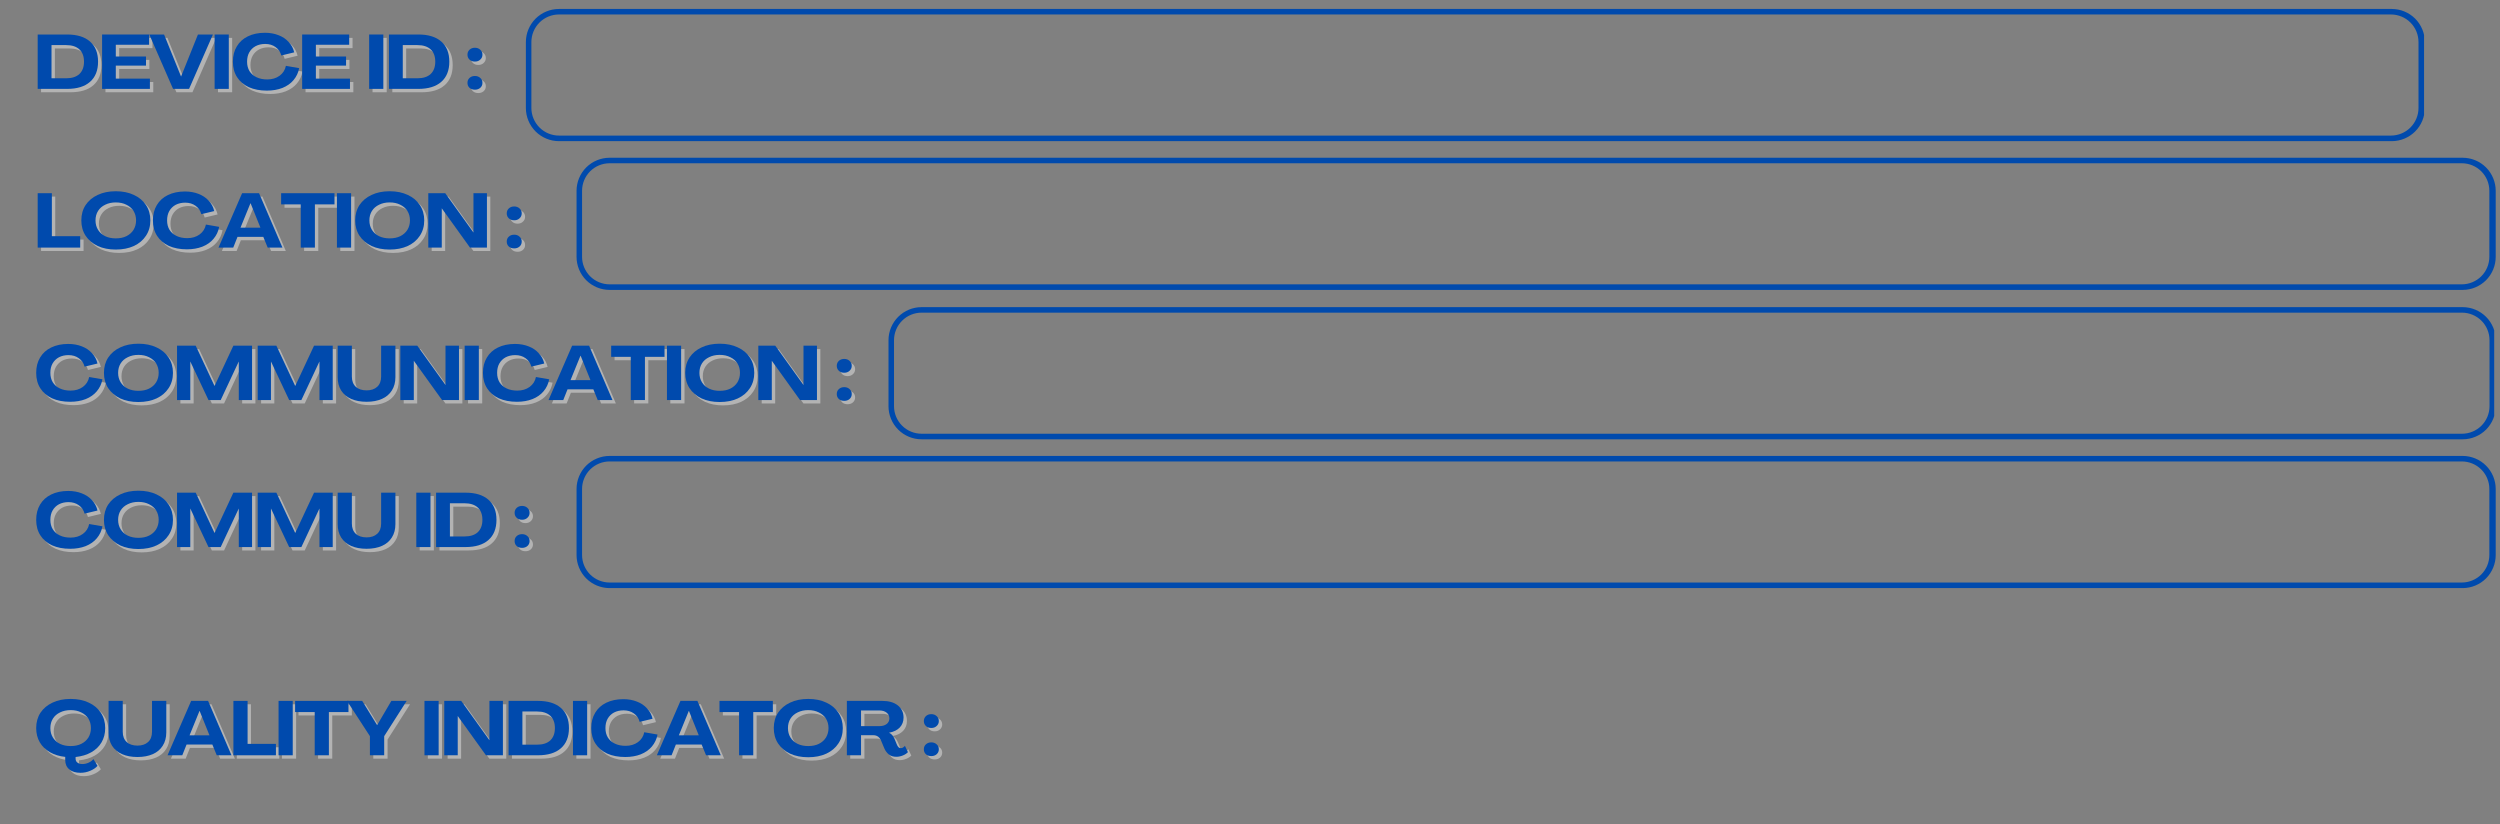 <svg xmlns="http://www.w3.org/2000/svg" xmlns:xlink="http://www.w3.org/1999/xlink" width="452" zoomAndPan="magnify" viewBox="0 0 339 111.75" height="149" preserveAspectRatio="xMidYMid meet" version="1.0"><rect x="0" y="0" width="339" height="111.75" fill="#808080" stroke="none"/><defs><g/><clipPath id="0a9461b731"><path d="M 78.18 61.824 L 338.559 61.824 L 338.559 79.781 L 78.18 79.781 Z M 78.18 61.824 " clip-rule="nonzero"/></clipPath><clipPath id="6006fd082b"><path d="M 82.668 61.824 L 333.93 61.824 C 335.121 61.824 336.262 62.297 337.105 63.137 C 337.945 63.98 338.418 65.121 338.418 66.312 L 338.418 75.258 C 338.418 76.449 337.945 77.59 337.105 78.434 C 336.262 79.273 335.121 79.746 333.93 79.746 L 82.668 79.746 C 81.477 79.746 80.336 79.273 79.492 78.434 C 78.652 77.59 78.18 76.449 78.18 75.258 L 78.18 66.312 C 78.18 65.121 78.652 63.98 79.492 63.137 C 80.336 62.297 81.477 61.824 82.668 61.824 Z M 82.668 61.824 " clip-rule="nonzero"/></clipPath><clipPath id="f3e752521e"><path d="M 120.48 41.648 L 338.215 41.648 L 338.215 59.605 L 120.48 59.605 Z M 120.48 41.648 " clip-rule="nonzero"/></clipPath><clipPath id="0ad4f77eea"><path d="M 124.969 41.648 L 333.934 41.648 C 335.125 41.648 336.266 42.121 337.109 42.961 C 337.949 43.805 338.422 44.945 338.422 46.137 L 338.422 55.082 C 338.422 56.273 337.949 57.414 337.109 58.258 C 336.266 59.098 335.125 59.57 333.934 59.57 L 124.969 59.57 C 123.781 59.57 122.637 59.098 121.797 58.258 C 120.953 57.414 120.48 56.273 120.48 55.082 L 120.48 46.137 C 120.48 44.945 120.953 43.805 121.797 42.961 C 122.637 42.121 123.781 41.648 124.969 41.648 Z M 124.969 41.648 " clip-rule="nonzero"/></clipPath><clipPath id="615ebcaef9"><path d="M 78.18 21.391 L 338.559 21.391 L 338.559 39.348 L 78.18 39.348 Z M 78.18 21.391 " clip-rule="nonzero"/></clipPath><clipPath id="183ce56268"><path d="M 82.668 21.391 L 333.93 21.391 C 335.121 21.391 336.262 21.863 337.105 22.703 C 337.945 23.547 338.418 24.688 338.418 25.879 L 338.418 34.824 C 338.418 36.016 337.945 37.156 337.105 38 C 336.262 38.84 335.121 39.312 333.93 39.312 L 82.668 39.312 C 81.477 39.312 80.336 38.84 79.492 38 C 78.652 37.156 78.18 36.016 78.18 34.824 L 78.18 25.879 C 78.18 24.688 78.652 23.547 79.492 22.703 C 80.336 21.863 81.477 21.391 82.668 21.391 Z M 82.668 21.391 " clip-rule="nonzero"/></clipPath><clipPath id="d38b1076f8"><path d="M 71.309 1.215 L 328.703 1.215 L 328.703 19.176 L 71.309 19.176 Z M 71.309 1.215 " clip-rule="nonzero"/></clipPath><clipPath id="8b7f65ad4a"><path d="M 75.801 1.215 L 324.32 1.215 C 325.512 1.215 326.652 1.688 327.496 2.527 C 328.336 3.371 328.809 4.512 328.809 5.703 L 328.809 14.652 C 328.809 15.84 328.336 16.984 327.496 17.824 C 326.652 18.668 325.512 19.141 324.32 19.141 L 75.801 19.141 C 74.609 19.141 73.469 18.668 72.625 17.824 C 71.785 16.984 71.309 15.84 71.309 14.652 L 71.309 5.703 C 71.309 4.512 71.785 3.371 72.625 2.527 C 73.469 1.688 74.609 1.215 75.801 1.215 Z M 75.801 1.215 " clip-rule="nonzero"/></clipPath></defs><g fill="#ffffff" fill-opacity="0.4"><g transform="translate(5.021, 34.032)"><g><path d="M 0.547 0 L 0.547 -7.375 L 2.469 -7.375 L 2.469 -1.547 L 6.312 -1.547 L 6.312 0 Z M 0.547 0 "/></g></g></g><g fill="#ffffff" fill-opacity="0.4"><g transform="translate(11.143, 34.032)"><g><path d="M 5.016 0.266 C 4.078 0.266 3.258 0.102 2.562 -0.219 C 1.863 -0.551 1.316 -1.016 0.922 -1.609 C 0.535 -2.203 0.344 -2.895 0.344 -3.688 C 0.344 -4.477 0.535 -5.172 0.922 -5.766 C 1.316 -6.359 1.863 -6.816 2.562 -7.141 C 3.258 -7.473 4.078 -7.641 5.016 -7.641 C 5.953 -7.641 6.77 -7.473 7.469 -7.141 C 8.176 -6.816 8.723 -6.359 9.109 -5.766 C 9.504 -5.172 9.703 -4.477 9.703 -3.688 C 9.703 -2.895 9.504 -2.203 9.109 -1.609 C 8.723 -1.016 8.176 -0.551 7.469 -0.219 C 6.77 0.102 5.953 0.266 5.016 0.266 Z M 5.016 -1.25 C 5.566 -1.25 6.047 -1.348 6.453 -1.547 C 6.867 -1.754 7.191 -2.039 7.422 -2.406 C 7.648 -2.781 7.766 -3.207 7.766 -3.688 C 7.766 -4.176 7.648 -4.602 7.422 -4.969 C 7.191 -5.332 6.867 -5.613 6.453 -5.812 C 6.047 -6.02 5.566 -6.125 5.016 -6.125 C 4.473 -6.125 3.992 -6.02 3.578 -5.812 C 3.16 -5.613 2.836 -5.332 2.609 -4.969 C 2.379 -4.602 2.266 -4.176 2.266 -3.688 C 2.266 -3.207 2.379 -2.781 2.609 -2.406 C 2.836 -2.039 3.16 -1.754 3.578 -1.547 C 3.992 -1.348 4.473 -1.25 5.016 -1.25 Z M 5.016 -1.25 "/></g></g></g><g fill="#ffffff" fill-opacity="0.4"><g transform="translate(20.85, 34.032)"><g><path d="M 4.953 0.234 C 4.016 0.234 3.195 0.078 2.5 -0.234 C 1.812 -0.555 1.281 -1.008 0.906 -1.594 C 0.531 -2.176 0.344 -2.875 0.344 -3.688 C 0.344 -4.488 0.52 -5.18 0.875 -5.766 C 1.227 -6.359 1.727 -6.812 2.375 -7.125 C 3.031 -7.445 3.801 -7.609 4.688 -7.609 C 5.363 -7.609 5.977 -7.5 6.531 -7.281 C 7.082 -7.07 7.539 -6.766 7.906 -6.359 C 8.281 -5.961 8.531 -5.492 8.656 -4.953 L 6.906 -4.531 C 6.781 -5.008 6.52 -5.391 6.125 -5.672 C 5.738 -5.953 5.27 -6.094 4.719 -6.094 C 4.227 -6.094 3.797 -5.992 3.422 -5.797 C 3.055 -5.598 2.77 -5.316 2.562 -4.953 C 2.363 -4.598 2.266 -4.176 2.266 -3.688 C 2.266 -3.195 2.375 -2.77 2.594 -2.406 C 2.82 -2.051 3.141 -1.773 3.547 -1.578 C 3.961 -1.379 4.445 -1.281 5 -1.281 C 5.656 -1.281 6.211 -1.445 6.672 -1.781 C 7.129 -2.113 7.414 -2.562 7.531 -3.125 L 9.328 -2.812 C 9.211 -2.195 8.957 -1.656 8.562 -1.188 C 8.176 -0.727 7.672 -0.375 7.047 -0.125 C 6.43 0.113 5.734 0.234 4.953 0.234 Z M 4.953 0.234 "/></g></g></g><g fill="#ffffff" fill-opacity="0.4"><g transform="translate(30.039, 34.032)"><g><path d="M 0.047 0 L 3.25 -7.375 L 5.547 -7.375 L 8.719 0 L 6.719 0 L 6.125 -1.453 L 2.625 -1.453 L 2.047 0 Z M 3.031 -2.703 L 5.734 -2.703 L 4.406 -6 L 4.375 -6 Z M 3.031 -2.703 "/></g></g></g><g fill="#ffffff" fill-opacity="0.4"><g transform="translate(38.471, 34.032)"><g><path d="M 2.766 0 L 2.766 -5.859 L 0.109 -5.859 L 0.109 -7.375 L 7.344 -7.375 L 7.344 -5.859 L 4.688 -5.859 L 4.688 0 Z M 2.766 0 "/></g></g></g><g fill="#ffffff" fill-opacity="0.4"><g transform="translate(45.598, 34.032)"><g><path d="M 0.547 0 L 0.547 -7.375 L 2.469 -7.375 L 2.469 0 Z M 0.547 0 "/></g></g></g><g fill="#ffffff" fill-opacity="0.4"><g transform="translate(48.281, 34.032)"><g><path d="M 5.016 0.266 C 4.078 0.266 3.258 0.102 2.562 -0.219 C 1.863 -0.551 1.316 -1.016 0.922 -1.609 C 0.535 -2.203 0.344 -2.895 0.344 -3.688 C 0.344 -4.477 0.535 -5.172 0.922 -5.766 C 1.316 -6.359 1.863 -6.816 2.562 -7.141 C 3.258 -7.473 4.078 -7.641 5.016 -7.641 C 5.953 -7.641 6.77 -7.473 7.469 -7.141 C 8.176 -6.816 8.723 -6.359 9.109 -5.766 C 9.504 -5.172 9.703 -4.477 9.703 -3.688 C 9.703 -2.895 9.504 -2.203 9.109 -1.609 C 8.723 -1.016 8.176 -0.551 7.469 -0.219 C 6.77 0.102 5.953 0.266 5.016 0.266 Z M 5.016 -1.25 C 5.566 -1.25 6.047 -1.348 6.453 -1.547 C 6.867 -1.754 7.191 -2.039 7.422 -2.406 C 7.648 -2.781 7.766 -3.207 7.766 -3.688 C 7.766 -4.176 7.648 -4.602 7.422 -4.969 C 7.191 -5.332 6.867 -5.613 6.453 -5.812 C 6.047 -6.02 5.566 -6.125 5.016 -6.125 C 4.473 -6.125 3.992 -6.02 3.578 -5.812 C 3.16 -5.613 2.836 -5.332 2.609 -4.969 C 2.379 -4.602 2.266 -4.176 2.266 -3.688 C 2.266 -3.207 2.379 -2.781 2.609 -2.406 C 2.836 -2.039 3.16 -1.754 3.578 -1.547 C 3.992 -1.348 4.473 -1.25 5.016 -1.25 Z M 5.016 -1.25 "/></g></g></g><g fill="#ffffff" fill-opacity="0.4"><g transform="translate(57.988, 34.032)"><g><path d="M 0.547 0 L 0.547 -7.375 L 2.844 -7.375 L 6.656 -2.062 L 6.672 -2.062 L 6.672 -7.375 L 8.5 -7.375 L 8.5 0 L 6.203 0 L 2.375 -5.328 L 2.375 0 Z M 0.547 0 "/></g></g></g><g fill="#ffffff" fill-opacity="0.4"><g transform="translate(66.71, 34.032)"><g/></g></g><g fill="#ffffff" fill-opacity="0.4"><g transform="translate(68.875, 34.032)"><g><path d="M 1.312 -3.703 C 1.008 -3.703 0.766 -3.789 0.578 -3.969 C 0.391 -4.145 0.297 -4.367 0.297 -4.641 C 0.297 -4.91 0.391 -5.133 0.578 -5.312 C 0.766 -5.488 1.008 -5.578 1.312 -5.578 C 1.602 -5.578 1.844 -5.488 2.031 -5.312 C 2.227 -5.133 2.328 -4.91 2.328 -4.641 C 2.328 -4.367 2.227 -4.145 2.031 -3.969 C 1.844 -3.789 1.602 -3.703 1.312 -3.703 Z M 1.312 0.109 C 1.008 0.109 0.766 0.023 0.578 -0.141 C 0.391 -0.316 0.297 -0.539 0.297 -0.812 C 0.297 -1.094 0.391 -1.316 0.578 -1.484 C 0.766 -1.66 1.008 -1.75 1.312 -1.75 C 1.602 -1.75 1.844 -1.66 2.031 -1.484 C 2.227 -1.316 2.328 -1.094 2.328 -0.812 C 2.328 -0.539 2.227 -0.316 2.031 -0.141 C 1.844 0.023 1.602 0.109 1.312 0.109 Z M 1.312 0.109 "/></g></g></g><g fill="#004aad" fill-opacity="1"><g transform="translate(4.563, 33.574)"><g><path d="M 0.547 0 L 0.547 -7.375 L 2.469 -7.375 L 2.469 -1.547 L 6.312 -1.547 L 6.312 0 Z M 0.547 0 "/></g></g></g><g fill="#004aad" fill-opacity="1"><g transform="translate(10.685, 33.574)"><g><path d="M 5.016 0.266 C 4.078 0.266 3.258 0.102 2.562 -0.219 C 1.863 -0.551 1.316 -1.016 0.922 -1.609 C 0.535 -2.203 0.344 -2.895 0.344 -3.688 C 0.344 -4.477 0.535 -5.172 0.922 -5.766 C 1.316 -6.359 1.863 -6.816 2.562 -7.141 C 3.258 -7.473 4.078 -7.641 5.016 -7.641 C 5.953 -7.641 6.77 -7.473 7.469 -7.141 C 8.176 -6.816 8.723 -6.359 9.109 -5.766 C 9.504 -5.172 9.703 -4.477 9.703 -3.688 C 9.703 -2.895 9.504 -2.203 9.109 -1.609 C 8.723 -1.016 8.176 -0.551 7.469 -0.219 C 6.77 0.102 5.953 0.266 5.016 0.266 Z M 5.016 -1.25 C 5.566 -1.25 6.047 -1.348 6.453 -1.547 C 6.867 -1.754 7.191 -2.039 7.422 -2.406 C 7.648 -2.781 7.766 -3.207 7.766 -3.688 C 7.766 -4.176 7.648 -4.602 7.422 -4.969 C 7.191 -5.332 6.867 -5.613 6.453 -5.812 C 6.047 -6.02 5.566 -6.125 5.016 -6.125 C 4.473 -6.125 3.992 -6.02 3.578 -5.812 C 3.16 -5.613 2.836 -5.332 2.609 -4.969 C 2.379 -4.602 2.266 -4.176 2.266 -3.688 C 2.266 -3.207 2.379 -2.781 2.609 -2.406 C 2.836 -2.039 3.16 -1.754 3.578 -1.547 C 3.992 -1.348 4.473 -1.25 5.016 -1.25 Z M 5.016 -1.25 "/></g></g></g><g fill="#004aad" fill-opacity="1"><g transform="translate(20.392, 33.574)"><g><path d="M 4.953 0.234 C 4.016 0.234 3.195 0.078 2.5 -0.234 C 1.812 -0.555 1.281 -1.008 0.906 -1.594 C 0.531 -2.176 0.344 -2.875 0.344 -3.688 C 0.344 -4.488 0.52 -5.18 0.875 -5.766 C 1.227 -6.359 1.727 -6.812 2.375 -7.125 C 3.031 -7.445 3.801 -7.609 4.688 -7.609 C 5.363 -7.609 5.977 -7.5 6.531 -7.281 C 7.082 -7.07 7.539 -6.766 7.906 -6.359 C 8.281 -5.961 8.531 -5.492 8.656 -4.953 L 6.906 -4.531 C 6.781 -5.008 6.52 -5.391 6.125 -5.672 C 5.738 -5.953 5.27 -6.094 4.719 -6.094 C 4.227 -6.094 3.797 -5.992 3.422 -5.797 C 3.055 -5.598 2.77 -5.316 2.562 -4.953 C 2.363 -4.598 2.266 -4.176 2.266 -3.688 C 2.266 -3.195 2.375 -2.77 2.594 -2.406 C 2.82 -2.051 3.141 -1.773 3.547 -1.578 C 3.961 -1.379 4.445 -1.281 5 -1.281 C 5.656 -1.281 6.211 -1.445 6.672 -1.781 C 7.129 -2.113 7.414 -2.562 7.531 -3.125 L 9.328 -2.812 C 9.211 -2.195 8.957 -1.656 8.562 -1.188 C 8.176 -0.727 7.672 -0.375 7.047 -0.125 C 6.43 0.113 5.734 0.234 4.953 0.234 Z M 4.953 0.234 "/></g></g></g><g fill="#004aad" fill-opacity="1"><g transform="translate(29.58, 33.574)"><g><path d="M 0.047 0 L 3.25 -7.375 L 5.547 -7.375 L 8.719 0 L 6.719 0 L 6.125 -1.453 L 2.625 -1.453 L 2.047 0 Z M 3.031 -2.703 L 5.734 -2.703 L 4.406 -6 L 4.375 -6 Z M 3.031 -2.703 "/></g></g></g><g fill="#004aad" fill-opacity="1"><g transform="translate(38.013, 33.574)"><g><path d="M 2.766 0 L 2.766 -5.859 L 0.109 -5.859 L 0.109 -7.375 L 7.344 -7.375 L 7.344 -5.859 L 4.688 -5.859 L 4.688 0 Z M 2.766 0 "/></g></g></g><g fill="#004aad" fill-opacity="1"><g transform="translate(45.14, 33.574)"><g><path d="M 0.547 0 L 0.547 -7.375 L 2.469 -7.375 L 2.469 0 Z M 0.547 0 "/></g></g></g><g fill="#004aad" fill-opacity="1"><g transform="translate(47.823, 33.574)"><g><path d="M 5.016 0.266 C 4.078 0.266 3.258 0.102 2.562 -0.219 C 1.863 -0.551 1.316 -1.016 0.922 -1.609 C 0.535 -2.203 0.344 -2.895 0.344 -3.688 C 0.344 -4.477 0.535 -5.172 0.922 -5.766 C 1.316 -6.359 1.863 -6.816 2.562 -7.141 C 3.258 -7.473 4.078 -7.641 5.016 -7.641 C 5.953 -7.641 6.77 -7.473 7.469 -7.141 C 8.176 -6.816 8.723 -6.359 9.109 -5.766 C 9.504 -5.172 9.703 -4.477 9.703 -3.688 C 9.703 -2.895 9.504 -2.203 9.109 -1.609 C 8.723 -1.016 8.176 -0.551 7.469 -0.219 C 6.77 0.102 5.953 0.266 5.016 0.266 Z M 5.016 -1.25 C 5.566 -1.25 6.047 -1.348 6.453 -1.547 C 6.867 -1.754 7.191 -2.039 7.422 -2.406 C 7.648 -2.781 7.766 -3.207 7.766 -3.688 C 7.766 -4.176 7.648 -4.602 7.422 -4.969 C 7.191 -5.332 6.867 -5.613 6.453 -5.812 C 6.047 -6.02 5.566 -6.125 5.016 -6.125 C 4.473 -6.125 3.992 -6.02 3.578 -5.812 C 3.16 -5.613 2.836 -5.332 2.609 -4.969 C 2.379 -4.602 2.266 -4.176 2.266 -3.688 C 2.266 -3.207 2.379 -2.781 2.609 -2.406 C 2.836 -2.039 3.16 -1.754 3.578 -1.547 C 3.992 -1.348 4.473 -1.25 5.016 -1.25 Z M 5.016 -1.25 "/></g></g></g><g fill="#004aad" fill-opacity="1"><g transform="translate(57.529, 33.574)"><g><path d="M 0.547 0 L 0.547 -7.375 L 2.844 -7.375 L 6.656 -2.062 L 6.672 -2.062 L 6.672 -7.375 L 8.5 -7.375 L 8.5 0 L 6.203 0 L 2.375 -5.328 L 2.375 0 Z M 0.547 0 "/></g></g></g><g fill="#004aad" fill-opacity="1"><g transform="translate(66.252, 33.574)"><g/></g></g><g fill="#004aad" fill-opacity="1"><g transform="translate(68.417, 33.574)"><g><path d="M 1.312 -3.703 C 1.008 -3.703 0.766 -3.789 0.578 -3.969 C 0.391 -4.145 0.297 -4.367 0.297 -4.641 C 0.297 -4.91 0.391 -5.133 0.578 -5.312 C 0.766 -5.488 1.008 -5.578 1.312 -5.578 C 1.602 -5.578 1.844 -5.488 2.031 -5.312 C 2.227 -5.133 2.328 -4.91 2.328 -4.641 C 2.328 -4.367 2.227 -4.145 2.031 -3.969 C 1.844 -3.789 1.602 -3.703 1.312 -3.703 Z M 1.312 0.109 C 1.008 0.109 0.766 0.023 0.578 -0.141 C 0.391 -0.316 0.297 -0.539 0.297 -0.812 C 0.297 -1.094 0.391 -1.316 0.578 -1.484 C 0.766 -1.66 1.008 -1.75 1.312 -1.75 C 1.602 -1.75 1.844 -1.66 2.031 -1.484 C 2.227 -1.316 2.328 -1.094 2.328 -0.812 C 2.328 -0.539 2.227 -0.316 2.031 -0.141 C 1.844 0.023 1.602 0.109 1.312 0.109 Z M 1.312 0.109 "/></g></g></g><g fill="#ffffff" fill-opacity="0.4"><g transform="translate(5.021, 54.706)"><g><path d="M 4.953 0.234 C 4.016 0.234 3.195 0.078 2.5 -0.234 C 1.812 -0.555 1.281 -1.008 0.906 -1.594 C 0.531 -2.176 0.344 -2.875 0.344 -3.688 C 0.344 -4.488 0.52 -5.18 0.875 -5.766 C 1.227 -6.359 1.727 -6.812 2.375 -7.125 C 3.031 -7.445 3.801 -7.609 4.688 -7.609 C 5.363 -7.609 5.977 -7.5 6.531 -7.281 C 7.082 -7.07 7.539 -6.766 7.906 -6.359 C 8.281 -5.961 8.531 -5.492 8.656 -4.953 L 6.906 -4.531 C 6.781 -5.008 6.52 -5.391 6.125 -5.672 C 5.738 -5.953 5.27 -6.094 4.719 -6.094 C 4.227 -6.094 3.797 -5.992 3.422 -5.797 C 3.055 -5.598 2.77 -5.316 2.562 -4.953 C 2.363 -4.598 2.266 -4.176 2.266 -3.688 C 2.266 -3.195 2.375 -2.77 2.594 -2.406 C 2.82 -2.051 3.141 -1.773 3.547 -1.578 C 3.961 -1.379 4.445 -1.281 5 -1.281 C 5.656 -1.281 6.211 -1.445 6.672 -1.781 C 7.129 -2.113 7.414 -2.562 7.531 -3.125 L 9.328 -2.812 C 9.211 -2.195 8.957 -1.656 8.562 -1.188 C 8.176 -0.727 7.672 -0.375 7.047 -0.125 C 6.43 0.113 5.734 0.234 4.953 0.234 Z M 4.953 0.234 "/></g></g></g><g fill="#ffffff" fill-opacity="0.4"><g transform="translate(14.21, 54.706)"><g><path d="M 5.016 0.266 C 4.078 0.266 3.258 0.102 2.562 -0.219 C 1.863 -0.551 1.316 -1.016 0.922 -1.609 C 0.535 -2.203 0.344 -2.895 0.344 -3.688 C 0.344 -4.477 0.535 -5.172 0.922 -5.766 C 1.316 -6.359 1.863 -6.816 2.562 -7.141 C 3.258 -7.473 4.078 -7.641 5.016 -7.641 C 5.953 -7.641 6.77 -7.473 7.469 -7.141 C 8.176 -6.816 8.723 -6.359 9.109 -5.766 C 9.504 -5.172 9.703 -4.477 9.703 -3.688 C 9.703 -2.895 9.504 -2.203 9.109 -1.609 C 8.723 -1.016 8.176 -0.551 7.469 -0.219 C 6.77 0.102 5.953 0.266 5.016 0.266 Z M 5.016 -1.25 C 5.566 -1.25 6.047 -1.348 6.453 -1.547 C 6.867 -1.754 7.191 -2.039 7.422 -2.406 C 7.648 -2.781 7.766 -3.207 7.766 -3.688 C 7.766 -4.176 7.648 -4.602 7.422 -4.969 C 7.191 -5.332 6.867 -5.613 6.453 -5.812 C 6.047 -6.02 5.566 -6.125 5.016 -6.125 C 4.473 -6.125 3.992 -6.02 3.578 -5.812 C 3.16 -5.613 2.836 -5.332 2.609 -4.969 C 2.379 -4.602 2.266 -4.176 2.266 -3.688 C 2.266 -3.207 2.379 -2.781 2.609 -2.406 C 2.836 -2.039 3.16 -1.754 3.578 -1.547 C 3.992 -1.348 4.473 -1.25 5.016 -1.25 Z M 5.016 -1.25 "/></g></g></g><g fill="#ffffff" fill-opacity="0.4"><g transform="translate(23.916, 54.706)"><g><path d="M 0.547 0 L 0.547 -7.375 L 3.078 -7.375 L 5.625 -1.922 L 5.641 -1.922 L 8.188 -7.375 L 10.719 -7.375 L 10.719 0 L 8.922 0 L 8.922 -5.203 L 8.906 -5.203 L 6.469 0 L 4.812 0 L 2.359 -5.203 L 2.344 -5.203 L 2.344 0 Z M 0.547 0 "/></g></g></g><g fill="#ffffff" fill-opacity="0.4"><g transform="translate(34.856, 54.706)"><g><path d="M 0.547 0 L 0.547 -7.375 L 3.078 -7.375 L 5.625 -1.922 L 5.641 -1.922 L 8.188 -7.375 L 10.719 -7.375 L 10.719 0 L 8.922 0 L 8.922 -5.203 L 8.906 -5.203 L 6.469 0 L 4.812 0 L 2.359 -5.203 L 2.344 -5.203 L 2.344 0 Z M 0.547 0 "/></g></g></g><g fill="#ffffff" fill-opacity="0.4"><g transform="translate(45.795, 54.706)"><g><path d="M 4.375 0.234 C 3.562 0.234 2.863 0.102 2.281 -0.156 C 1.695 -0.414 1.242 -0.797 0.922 -1.297 C 0.609 -1.797 0.453 -2.398 0.453 -3.109 L 0.453 -7.375 L 2.375 -7.375 L 2.375 -3.188 C 2.375 -2.594 2.551 -2.129 2.906 -1.797 C 3.27 -1.473 3.758 -1.312 4.375 -1.312 C 4.977 -1.312 5.457 -1.473 5.812 -1.797 C 6.164 -2.117 6.344 -2.582 6.344 -3.188 L 6.344 -7.375 L 8.281 -7.375 L 8.281 -3.109 C 8.281 -2.398 8.117 -1.797 7.797 -1.297 C 7.484 -0.797 7.035 -0.414 6.453 -0.156 C 5.867 0.102 5.176 0.234 4.375 0.234 Z M 4.375 0.234 "/></g></g></g><g fill="#ffffff" fill-opacity="0.4"><g transform="translate(54.197, 54.706)"><g><path d="M 0.547 0 L 0.547 -7.375 L 2.844 -7.375 L 6.656 -2.062 L 6.672 -2.062 L 6.672 -7.375 L 8.5 -7.375 L 8.5 0 L 6.203 0 L 2.375 -5.328 L 2.375 0 Z M 0.547 0 "/></g></g></g><g fill="#ffffff" fill-opacity="0.4"><g transform="translate(62.919, 54.706)"><g><path d="M 0.547 0 L 0.547 -7.375 L 2.469 -7.375 L 2.469 0 Z M 0.547 0 "/></g></g></g><g fill="#ffffff" fill-opacity="0.4"><g transform="translate(65.602, 54.706)"><g><path d="M 4.953 0.234 C 4.016 0.234 3.195 0.078 2.5 -0.234 C 1.812 -0.555 1.281 -1.008 0.906 -1.594 C 0.531 -2.176 0.344 -2.875 0.344 -3.688 C 0.344 -4.488 0.52 -5.18 0.875 -5.766 C 1.227 -6.359 1.727 -6.812 2.375 -7.125 C 3.031 -7.445 3.801 -7.609 4.688 -7.609 C 5.363 -7.609 5.977 -7.5 6.531 -7.281 C 7.082 -7.07 7.539 -6.766 7.906 -6.359 C 8.281 -5.961 8.531 -5.492 8.656 -4.953 L 6.906 -4.531 C 6.781 -5.008 6.52 -5.391 6.125 -5.672 C 5.738 -5.953 5.27 -6.094 4.719 -6.094 C 4.227 -6.094 3.797 -5.992 3.422 -5.797 C 3.055 -5.598 2.77 -5.316 2.562 -4.953 C 2.363 -4.598 2.266 -4.176 2.266 -3.688 C 2.266 -3.195 2.375 -2.77 2.594 -2.406 C 2.82 -2.051 3.141 -1.773 3.547 -1.578 C 3.961 -1.379 4.445 -1.281 5 -1.281 C 5.656 -1.281 6.211 -1.445 6.672 -1.781 C 7.129 -2.113 7.414 -2.562 7.531 -3.125 L 9.328 -2.812 C 9.211 -2.195 8.957 -1.656 8.562 -1.188 C 8.176 -0.727 7.672 -0.375 7.047 -0.125 C 6.43 0.113 5.734 0.234 4.953 0.234 Z M 4.953 0.234 "/></g></g></g><g fill="#ffffff" fill-opacity="0.4"><g transform="translate(74.791, 54.706)"><g><path d="M 0.047 0 L 3.25 -7.375 L 5.547 -7.375 L 8.719 0 L 6.719 0 L 6.125 -1.453 L 2.625 -1.453 L 2.047 0 Z M 3.031 -2.703 L 5.734 -2.703 L 4.406 -6 L 4.375 -6 Z M 3.031 -2.703 "/></g></g></g><g fill="#ffffff" fill-opacity="0.4"><g transform="translate(83.223, 54.706)"><g><path d="M 2.766 0 L 2.766 -5.859 L 0.109 -5.859 L 0.109 -7.375 L 7.344 -7.375 L 7.344 -5.859 L 4.688 -5.859 L 4.688 0 Z M 2.766 0 "/></g></g></g><g fill="#ffffff" fill-opacity="0.4"><g transform="translate(90.35, 54.706)"><g><path d="M 0.547 0 L 0.547 -7.375 L 2.469 -7.375 L 2.469 0 Z M 0.547 0 "/></g></g></g><g fill="#ffffff" fill-opacity="0.4"><g transform="translate(93.033, 54.706)"><g><path d="M 5.016 0.266 C 4.078 0.266 3.258 0.102 2.562 -0.219 C 1.863 -0.551 1.316 -1.016 0.922 -1.609 C 0.535 -2.203 0.344 -2.895 0.344 -3.688 C 0.344 -4.477 0.535 -5.172 0.922 -5.766 C 1.316 -6.359 1.863 -6.816 2.562 -7.141 C 3.258 -7.473 4.078 -7.641 5.016 -7.641 C 5.953 -7.641 6.77 -7.473 7.469 -7.141 C 8.176 -6.816 8.723 -6.359 9.109 -5.766 C 9.504 -5.172 9.703 -4.477 9.703 -3.688 C 9.703 -2.895 9.504 -2.203 9.109 -1.609 C 8.723 -1.016 8.176 -0.551 7.469 -0.219 C 6.77 0.102 5.953 0.266 5.016 0.266 Z M 5.016 -1.25 C 5.566 -1.25 6.047 -1.348 6.453 -1.547 C 6.867 -1.754 7.191 -2.039 7.422 -2.406 C 7.648 -2.781 7.766 -3.207 7.766 -3.688 C 7.766 -4.176 7.648 -4.602 7.422 -4.969 C 7.191 -5.332 6.867 -5.613 6.453 -5.812 C 6.047 -6.02 5.566 -6.125 5.016 -6.125 C 4.473 -6.125 3.992 -6.02 3.578 -5.812 C 3.16 -5.613 2.836 -5.332 2.609 -4.969 C 2.379 -4.602 2.266 -4.176 2.266 -3.688 C 2.266 -3.207 2.379 -2.781 2.609 -2.406 C 2.836 -2.039 3.16 -1.754 3.578 -1.547 C 3.992 -1.348 4.473 -1.25 5.016 -1.25 Z M 5.016 -1.25 "/></g></g></g><g fill="#ffffff" fill-opacity="0.4"><g transform="translate(102.74, 54.706)"><g><path d="M 0.547 0 L 0.547 -7.375 L 2.844 -7.375 L 6.656 -2.062 L 6.672 -2.062 L 6.672 -7.375 L 8.5 -7.375 L 8.5 0 L 6.203 0 L 2.375 -5.328 L 2.375 0 Z M 0.547 0 "/></g></g></g><g fill="#ffffff" fill-opacity="0.4"><g transform="translate(111.462, 54.706)"><g/></g></g><g fill="#ffffff" fill-opacity="0.4"><g transform="translate(113.627, 54.706)"><g><path d="M 1.312 -3.703 C 1.008 -3.703 0.766 -3.789 0.578 -3.969 C 0.391 -4.145 0.297 -4.367 0.297 -4.641 C 0.297 -4.91 0.391 -5.133 0.578 -5.312 C 0.766 -5.488 1.008 -5.578 1.312 -5.578 C 1.602 -5.578 1.844 -5.488 2.031 -5.312 C 2.227 -5.133 2.328 -4.91 2.328 -4.641 C 2.328 -4.367 2.227 -4.145 2.031 -3.969 C 1.844 -3.789 1.602 -3.703 1.312 -3.703 Z M 1.312 0.109 C 1.008 0.109 0.766 0.023 0.578 -0.141 C 0.391 -0.316 0.297 -0.539 0.297 -0.812 C 0.297 -1.094 0.391 -1.316 0.578 -1.484 C 0.766 -1.66 1.008 -1.75 1.312 -1.75 C 1.602 -1.75 1.844 -1.66 2.031 -1.484 C 2.227 -1.316 2.328 -1.094 2.328 -0.812 C 2.328 -0.539 2.227 -0.316 2.031 -0.141 C 1.844 0.023 1.602 0.109 1.312 0.109 Z M 1.312 0.109 "/></g></g></g><g fill="#004aad" fill-opacity="1"><g transform="translate(4.563, 54.247)"><g><path d="M 4.953 0.234 C 4.016 0.234 3.195 0.078 2.5 -0.234 C 1.812 -0.555 1.281 -1.008 0.906 -1.594 C 0.531 -2.176 0.344 -2.875 0.344 -3.688 C 0.344 -4.488 0.52 -5.18 0.875 -5.766 C 1.227 -6.359 1.727 -6.812 2.375 -7.125 C 3.031 -7.445 3.801 -7.609 4.688 -7.609 C 5.363 -7.609 5.977 -7.5 6.531 -7.281 C 7.082 -7.07 7.539 -6.766 7.906 -6.359 C 8.281 -5.961 8.531 -5.492 8.656 -4.953 L 6.906 -4.531 C 6.781 -5.008 6.52 -5.391 6.125 -5.672 C 5.738 -5.953 5.27 -6.094 4.719 -6.094 C 4.227 -6.094 3.797 -5.992 3.422 -5.797 C 3.055 -5.598 2.77 -5.316 2.562 -4.953 C 2.363 -4.598 2.266 -4.176 2.266 -3.688 C 2.266 -3.195 2.375 -2.77 2.594 -2.406 C 2.82 -2.051 3.141 -1.773 3.547 -1.578 C 3.961 -1.379 4.445 -1.281 5 -1.281 C 5.656 -1.281 6.211 -1.445 6.672 -1.781 C 7.129 -2.113 7.414 -2.562 7.531 -3.125 L 9.328 -2.812 C 9.211 -2.195 8.957 -1.656 8.562 -1.188 C 8.176 -0.727 7.672 -0.375 7.047 -0.125 C 6.43 0.113 5.734 0.234 4.953 0.234 Z M 4.953 0.234 "/></g></g></g><g fill="#004aad" fill-opacity="1"><g transform="translate(13.751, 54.247)"><g><path d="M 5.016 0.266 C 4.078 0.266 3.258 0.102 2.562 -0.219 C 1.863 -0.551 1.316 -1.016 0.922 -1.609 C 0.535 -2.203 0.344 -2.895 0.344 -3.688 C 0.344 -4.477 0.535 -5.172 0.922 -5.766 C 1.316 -6.359 1.863 -6.816 2.562 -7.141 C 3.258 -7.473 4.078 -7.641 5.016 -7.641 C 5.953 -7.641 6.77 -7.473 7.469 -7.141 C 8.176 -6.816 8.723 -6.359 9.109 -5.766 C 9.504 -5.172 9.703 -4.477 9.703 -3.688 C 9.703 -2.895 9.504 -2.203 9.109 -1.609 C 8.723 -1.016 8.176 -0.551 7.469 -0.219 C 6.77 0.102 5.953 0.266 5.016 0.266 Z M 5.016 -1.25 C 5.566 -1.25 6.047 -1.348 6.453 -1.547 C 6.867 -1.754 7.191 -2.039 7.422 -2.406 C 7.648 -2.781 7.766 -3.207 7.766 -3.688 C 7.766 -4.176 7.648 -4.602 7.422 -4.969 C 7.191 -5.332 6.867 -5.613 6.453 -5.812 C 6.047 -6.02 5.566 -6.125 5.016 -6.125 C 4.473 -6.125 3.992 -6.02 3.578 -5.812 C 3.16 -5.613 2.836 -5.332 2.609 -4.969 C 2.379 -4.602 2.266 -4.176 2.266 -3.688 C 2.266 -3.207 2.379 -2.781 2.609 -2.406 C 2.836 -2.039 3.16 -1.754 3.578 -1.547 C 3.992 -1.348 4.473 -1.25 5.016 -1.25 Z M 5.016 -1.25 "/></g></g></g><g fill="#004aad" fill-opacity="1"><g transform="translate(23.458, 54.247)"><g><path d="M 0.547 0 L 0.547 -7.375 L 3.078 -7.375 L 5.625 -1.922 L 5.641 -1.922 L 8.188 -7.375 L 10.719 -7.375 L 10.719 0 L 8.922 0 L 8.922 -5.203 L 8.906 -5.203 L 6.469 0 L 4.812 0 L 2.359 -5.203 L 2.344 -5.203 L 2.344 0 Z M 0.547 0 "/></g></g></g><g fill="#004aad" fill-opacity="1"><g transform="translate(34.398, 54.247)"><g><path d="M 0.547 0 L 0.547 -7.375 L 3.078 -7.375 L 5.625 -1.922 L 5.641 -1.922 L 8.188 -7.375 L 10.719 -7.375 L 10.719 0 L 8.922 0 L 8.922 -5.203 L 8.906 -5.203 L 6.469 0 L 4.812 0 L 2.359 -5.203 L 2.344 -5.203 L 2.344 0 Z M 0.547 0 "/></g></g></g><g fill="#004aad" fill-opacity="1"><g transform="translate(45.337, 54.247)"><g><path d="M 4.375 0.234 C 3.562 0.234 2.863 0.102 2.281 -0.156 C 1.695 -0.414 1.242 -0.797 0.922 -1.297 C 0.609 -1.797 0.453 -2.398 0.453 -3.109 L 0.453 -7.375 L 2.375 -7.375 L 2.375 -3.188 C 2.375 -2.594 2.551 -2.129 2.906 -1.797 C 3.27 -1.473 3.758 -1.312 4.375 -1.312 C 4.977 -1.312 5.457 -1.473 5.812 -1.797 C 6.164 -2.117 6.344 -2.582 6.344 -3.188 L 6.344 -7.375 L 8.281 -7.375 L 8.281 -3.109 C 8.281 -2.398 8.117 -1.797 7.797 -1.297 C 7.484 -0.797 7.035 -0.414 6.453 -0.156 C 5.867 0.102 5.176 0.234 4.375 0.234 Z M 4.375 0.234 "/></g></g></g><g fill="#004aad" fill-opacity="1"><g transform="translate(53.738, 54.247)"><g><path d="M 0.547 0 L 0.547 -7.375 L 2.844 -7.375 L 6.656 -2.062 L 6.672 -2.062 L 6.672 -7.375 L 8.5 -7.375 L 8.5 0 L 6.203 0 L 2.375 -5.328 L 2.375 0 Z M 0.547 0 "/></g></g></g><g fill="#004aad" fill-opacity="1"><g transform="translate(62.461, 54.247)"><g><path d="M 0.547 0 L 0.547 -7.375 L 2.469 -7.375 L 2.469 0 Z M 0.547 0 "/></g></g></g><g fill="#004aad" fill-opacity="1"><g transform="translate(65.144, 54.247)"><g><path d="M 4.953 0.234 C 4.016 0.234 3.195 0.078 2.5 -0.234 C 1.812 -0.555 1.281 -1.008 0.906 -1.594 C 0.531 -2.176 0.344 -2.875 0.344 -3.688 C 0.344 -4.488 0.52 -5.18 0.875 -5.766 C 1.227 -6.359 1.727 -6.812 2.375 -7.125 C 3.031 -7.445 3.801 -7.609 4.688 -7.609 C 5.363 -7.609 5.977 -7.5 6.531 -7.281 C 7.082 -7.07 7.539 -6.766 7.906 -6.359 C 8.281 -5.961 8.531 -5.492 8.656 -4.953 L 6.906 -4.531 C 6.781 -5.008 6.52 -5.391 6.125 -5.672 C 5.738 -5.953 5.27 -6.094 4.719 -6.094 C 4.227 -6.094 3.797 -5.992 3.422 -5.797 C 3.055 -5.598 2.77 -5.316 2.562 -4.953 C 2.363 -4.598 2.266 -4.176 2.266 -3.688 C 2.266 -3.195 2.375 -2.77 2.594 -2.406 C 2.82 -2.051 3.141 -1.773 3.547 -1.578 C 3.961 -1.379 4.445 -1.281 5 -1.281 C 5.656 -1.281 6.211 -1.445 6.672 -1.781 C 7.129 -2.113 7.414 -2.562 7.531 -3.125 L 9.328 -2.812 C 9.211 -2.195 8.957 -1.656 8.562 -1.188 C 8.176 -0.727 7.672 -0.375 7.047 -0.125 C 6.43 0.113 5.734 0.234 4.953 0.234 Z M 4.953 0.234 "/></g></g></g><g fill="#004aad" fill-opacity="1"><g transform="translate(74.332, 54.247)"><g><path d="M 0.047 0 L 3.25 -7.375 L 5.547 -7.375 L 8.719 0 L 6.719 0 L 6.125 -1.453 L 2.625 -1.453 L 2.047 0 Z M 3.031 -2.703 L 5.734 -2.703 L 4.406 -6 L 4.375 -6 Z M 3.031 -2.703 "/></g></g></g><g fill="#004aad" fill-opacity="1"><g transform="translate(82.765, 54.247)"><g><path d="M 2.766 0 L 2.766 -5.859 L 0.109 -5.859 L 0.109 -7.375 L 7.344 -7.375 L 7.344 -5.859 L 4.688 -5.859 L 4.688 0 Z M 2.766 0 "/></g></g></g><g fill="#004aad" fill-opacity="1"><g transform="translate(89.892, 54.247)"><g><path d="M 0.547 0 L 0.547 -7.375 L 2.469 -7.375 L 2.469 0 Z M 0.547 0 "/></g></g></g><g fill="#004aad" fill-opacity="1"><g transform="translate(92.575, 54.247)"><g><path d="M 5.016 0.266 C 4.078 0.266 3.258 0.102 2.562 -0.219 C 1.863 -0.551 1.316 -1.016 0.922 -1.609 C 0.535 -2.203 0.344 -2.895 0.344 -3.688 C 0.344 -4.477 0.535 -5.172 0.922 -5.766 C 1.316 -6.359 1.863 -6.816 2.562 -7.141 C 3.258 -7.473 4.078 -7.641 5.016 -7.641 C 5.953 -7.641 6.77 -7.473 7.469 -7.141 C 8.176 -6.816 8.723 -6.359 9.109 -5.766 C 9.504 -5.172 9.703 -4.477 9.703 -3.688 C 9.703 -2.895 9.504 -2.203 9.109 -1.609 C 8.723 -1.016 8.176 -0.551 7.469 -0.219 C 6.77 0.102 5.953 0.266 5.016 0.266 Z M 5.016 -1.25 C 5.566 -1.25 6.047 -1.348 6.453 -1.547 C 6.867 -1.754 7.191 -2.039 7.422 -2.406 C 7.648 -2.781 7.766 -3.207 7.766 -3.688 C 7.766 -4.176 7.648 -4.602 7.422 -4.969 C 7.191 -5.332 6.867 -5.613 6.453 -5.812 C 6.047 -6.02 5.566 -6.125 5.016 -6.125 C 4.473 -6.125 3.992 -6.02 3.578 -5.812 C 3.16 -5.613 2.836 -5.332 2.609 -4.969 C 2.379 -4.602 2.266 -4.176 2.266 -3.688 C 2.266 -3.207 2.379 -2.781 2.609 -2.406 C 2.836 -2.039 3.16 -1.754 3.578 -1.547 C 3.992 -1.348 4.473 -1.25 5.016 -1.25 Z M 5.016 -1.25 "/></g></g></g><g fill="#004aad" fill-opacity="1"><g transform="translate(102.281, 54.247)"><g><path d="M 0.547 0 L 0.547 -7.375 L 2.844 -7.375 L 6.656 -2.062 L 6.672 -2.062 L 6.672 -7.375 L 8.5 -7.375 L 8.5 0 L 6.203 0 L 2.375 -5.328 L 2.375 0 Z M 0.547 0 "/></g></g></g><g fill="#004aad" fill-opacity="1"><g transform="translate(111.004, 54.247)"><g/></g></g><g fill="#004aad" fill-opacity="1"><g transform="translate(113.169, 54.247)"><g><path d="M 1.312 -3.703 C 1.008 -3.703 0.766 -3.789 0.578 -3.969 C 0.391 -4.145 0.297 -4.367 0.297 -4.641 C 0.297 -4.91 0.391 -5.133 0.578 -5.312 C 0.766 -5.488 1.008 -5.578 1.312 -5.578 C 1.602 -5.578 1.844 -5.488 2.031 -5.312 C 2.227 -5.133 2.328 -4.91 2.328 -4.641 C 2.328 -4.367 2.227 -4.145 2.031 -3.969 C 1.844 -3.789 1.602 -3.703 1.312 -3.703 Z M 1.312 0.109 C 1.008 0.109 0.766 0.023 0.578 -0.141 C 0.391 -0.316 0.297 -0.539 0.297 -0.812 C 0.297 -1.094 0.391 -1.316 0.578 -1.484 C 0.766 -1.66 1.008 -1.75 1.312 -1.75 C 1.602 -1.75 1.844 -1.66 2.031 -1.484 C 2.227 -1.316 2.328 -1.094 2.328 -0.812 C 2.328 -0.539 2.227 -0.316 2.031 -0.141 C 1.844 0.023 1.602 0.109 1.312 0.109 Z M 1.312 0.109 "/></g></g></g><g fill="#ffffff" fill-opacity="0.4"><g transform="translate(115.914, 54.706)"><g/></g></g><g fill="#004aad" fill-opacity="1"><g transform="translate(115.455, 54.247)"><g/></g></g><g fill="#ffffff" fill-opacity="0.4"><g transform="translate(5.021, 74.639)"><g><path d="M 4.953 0.234 C 4.016 0.234 3.195 0.078 2.5 -0.234 C 1.812 -0.555 1.281 -1.008 0.906 -1.594 C 0.531 -2.176 0.344 -2.875 0.344 -3.688 C 0.344 -4.488 0.52 -5.18 0.875 -5.766 C 1.227 -6.359 1.727 -6.812 2.375 -7.125 C 3.031 -7.445 3.801 -7.609 4.688 -7.609 C 5.363 -7.609 5.977 -7.5 6.531 -7.281 C 7.082 -7.07 7.539 -6.766 7.906 -6.359 C 8.281 -5.961 8.531 -5.492 8.656 -4.953 L 6.906 -4.531 C 6.781 -5.008 6.52 -5.391 6.125 -5.672 C 5.738 -5.953 5.27 -6.094 4.719 -6.094 C 4.227 -6.094 3.797 -5.992 3.422 -5.797 C 3.055 -5.598 2.77 -5.316 2.562 -4.953 C 2.363 -4.598 2.266 -4.176 2.266 -3.688 C 2.266 -3.195 2.375 -2.77 2.594 -2.406 C 2.82 -2.051 3.141 -1.773 3.547 -1.578 C 3.961 -1.379 4.445 -1.281 5 -1.281 C 5.656 -1.281 6.211 -1.445 6.672 -1.781 C 7.129 -2.113 7.414 -2.562 7.531 -3.125 L 9.328 -2.812 C 9.211 -2.195 8.957 -1.656 8.562 -1.188 C 8.176 -0.727 7.672 -0.375 7.047 -0.125 C 6.43 0.113 5.734 0.234 4.953 0.234 Z M 4.953 0.234 "/></g></g></g><g fill="#ffffff" fill-opacity="0.4"><g transform="translate(14.21, 74.639)"><g><path d="M 5.016 0.266 C 4.078 0.266 3.258 0.102 2.562 -0.219 C 1.863 -0.551 1.316 -1.016 0.922 -1.609 C 0.535 -2.203 0.344 -2.895 0.344 -3.688 C 0.344 -4.477 0.535 -5.172 0.922 -5.766 C 1.316 -6.359 1.863 -6.816 2.562 -7.141 C 3.258 -7.473 4.078 -7.641 5.016 -7.641 C 5.953 -7.641 6.77 -7.473 7.469 -7.141 C 8.176 -6.816 8.723 -6.359 9.109 -5.766 C 9.504 -5.172 9.703 -4.477 9.703 -3.688 C 9.703 -2.895 9.504 -2.203 9.109 -1.609 C 8.723 -1.016 8.176 -0.551 7.469 -0.219 C 6.77 0.102 5.953 0.266 5.016 0.266 Z M 5.016 -1.25 C 5.566 -1.25 6.047 -1.348 6.453 -1.547 C 6.867 -1.754 7.191 -2.039 7.422 -2.406 C 7.648 -2.781 7.766 -3.207 7.766 -3.688 C 7.766 -4.176 7.648 -4.602 7.422 -4.969 C 7.191 -5.332 6.867 -5.613 6.453 -5.812 C 6.047 -6.02 5.566 -6.125 5.016 -6.125 C 4.473 -6.125 3.992 -6.02 3.578 -5.812 C 3.16 -5.613 2.836 -5.332 2.609 -4.969 C 2.379 -4.602 2.266 -4.176 2.266 -3.688 C 2.266 -3.207 2.379 -2.781 2.609 -2.406 C 2.836 -2.039 3.16 -1.754 3.578 -1.547 C 3.992 -1.348 4.473 -1.25 5.016 -1.25 Z M 5.016 -1.25 "/></g></g></g><g fill="#ffffff" fill-opacity="0.4"><g transform="translate(23.916, 74.639)"><g><path d="M 0.547 0 L 0.547 -7.375 L 3.078 -7.375 L 5.625 -1.922 L 5.641 -1.922 L 8.188 -7.375 L 10.719 -7.375 L 10.719 0 L 8.922 0 L 8.922 -5.203 L 8.906 -5.203 L 6.469 0 L 4.812 0 L 2.359 -5.203 L 2.344 -5.203 L 2.344 0 Z M 0.547 0 "/></g></g></g><g fill="#ffffff" fill-opacity="0.4"><g transform="translate(34.856, 74.639)"><g><path d="M 0.547 0 L 0.547 -7.375 L 3.078 -7.375 L 5.625 -1.922 L 5.641 -1.922 L 8.188 -7.375 L 10.719 -7.375 L 10.719 0 L 8.922 0 L 8.922 -5.203 L 8.906 -5.203 L 6.469 0 L 4.812 0 L 2.359 -5.203 L 2.344 -5.203 L 2.344 0 Z M 0.547 0 "/></g></g></g><g fill="#ffffff" fill-opacity="0.4"><g transform="translate(45.795, 74.639)"><g><path d="M 4.375 0.234 C 3.562 0.234 2.863 0.102 2.281 -0.156 C 1.695 -0.414 1.242 -0.797 0.922 -1.297 C 0.609 -1.797 0.453 -2.398 0.453 -3.109 L 0.453 -7.375 L 2.375 -7.375 L 2.375 -3.188 C 2.375 -2.594 2.551 -2.129 2.906 -1.797 C 3.27 -1.473 3.758 -1.312 4.375 -1.312 C 4.977 -1.312 5.457 -1.473 5.812 -1.797 C 6.164 -2.117 6.344 -2.582 6.344 -3.188 L 6.344 -7.375 L 8.281 -7.375 L 8.281 -3.109 C 8.281 -2.398 8.117 -1.797 7.797 -1.297 C 7.484 -0.797 7.035 -0.414 6.453 -0.156 C 5.867 0.102 5.176 0.234 4.375 0.234 Z M 4.375 0.234 "/></g></g></g><g fill="#ffffff" fill-opacity="0.4"><g transform="translate(54.197, 74.639)"><g/></g></g><g fill="#ffffff" fill-opacity="0.4"><g transform="translate(56.362, 74.639)"><g><path d="M 0.547 0 L 0.547 -7.375 L 2.469 -7.375 L 2.469 0 Z M 0.547 0 "/></g></g></g><g fill="#ffffff" fill-opacity="0.4"><g transform="translate(59.044, 74.639)"><g><path d="M 0.547 0 L 0.547 -7.375 L 4.531 -7.375 C 5.883 -7.375 6.922 -7.055 7.641 -6.422 C 8.367 -5.785 8.734 -4.875 8.734 -3.688 C 8.734 -2.5 8.367 -1.586 7.641 -0.953 C 6.922 -0.316 5.883 0 4.531 0 Z M 2.422 -1.438 L 4.406 -1.438 C 5.188 -1.438 5.785 -1.629 6.203 -2.016 C 6.617 -2.41 6.828 -2.969 6.828 -3.688 C 6.828 -4.414 6.617 -4.973 6.203 -5.359 C 5.785 -5.742 5.188 -5.938 4.406 -5.938 L 2.422 -5.938 Z M 2.422 -1.438 "/></g></g></g><g fill="#ffffff" fill-opacity="0.4"><g transform="translate(67.777, 74.639)"><g/></g></g><g fill="#ffffff" fill-opacity="0.4"><g transform="translate(69.942, 74.639)"><g><path d="M 1.312 -3.703 C 1.008 -3.703 0.766 -3.789 0.578 -3.969 C 0.391 -4.145 0.297 -4.367 0.297 -4.641 C 0.297 -4.91 0.391 -5.133 0.578 -5.312 C 0.766 -5.488 1.008 -5.578 1.312 -5.578 C 1.602 -5.578 1.844 -5.488 2.031 -5.312 C 2.227 -5.133 2.328 -4.91 2.328 -4.641 C 2.328 -4.367 2.227 -4.145 2.031 -3.969 C 1.844 -3.789 1.602 -3.703 1.312 -3.703 Z M 1.312 0.109 C 1.008 0.109 0.766 0.023 0.578 -0.141 C 0.391 -0.316 0.297 -0.539 0.297 -0.812 C 0.297 -1.094 0.391 -1.316 0.578 -1.484 C 0.766 -1.66 1.008 -1.75 1.312 -1.75 C 1.602 -1.75 1.844 -1.66 2.031 -1.484 C 2.227 -1.316 2.328 -1.094 2.328 -0.812 C 2.328 -0.539 2.227 -0.316 2.031 -0.141 C 1.844 0.023 1.602 0.109 1.312 0.109 Z M 1.312 0.109 "/></g></g></g><g fill="#004aad" fill-opacity="1"><g transform="translate(4.563, 74.181)"><g><path d="M 4.953 0.234 C 4.016 0.234 3.195 0.078 2.5 -0.234 C 1.812 -0.555 1.281 -1.008 0.906 -1.594 C 0.531 -2.176 0.344 -2.875 0.344 -3.688 C 0.344 -4.488 0.52 -5.18 0.875 -5.766 C 1.227 -6.359 1.727 -6.812 2.375 -7.125 C 3.031 -7.445 3.801 -7.609 4.688 -7.609 C 5.363 -7.609 5.977 -7.5 6.531 -7.281 C 7.082 -7.07 7.539 -6.766 7.906 -6.359 C 8.281 -5.961 8.531 -5.492 8.656 -4.953 L 6.906 -4.531 C 6.781 -5.008 6.52 -5.391 6.125 -5.672 C 5.738 -5.953 5.27 -6.094 4.719 -6.094 C 4.227 -6.094 3.797 -5.992 3.422 -5.797 C 3.055 -5.598 2.77 -5.316 2.562 -4.953 C 2.363 -4.598 2.266 -4.176 2.266 -3.688 C 2.266 -3.195 2.375 -2.77 2.594 -2.406 C 2.82 -2.051 3.141 -1.773 3.547 -1.578 C 3.961 -1.379 4.445 -1.281 5 -1.281 C 5.656 -1.281 6.211 -1.445 6.672 -1.781 C 7.129 -2.113 7.414 -2.562 7.531 -3.125 L 9.328 -2.812 C 9.211 -2.195 8.957 -1.656 8.562 -1.188 C 8.176 -0.727 7.672 -0.375 7.047 -0.125 C 6.43 0.113 5.734 0.234 4.953 0.234 Z M 4.953 0.234 "/></g></g></g><g fill="#004aad" fill-opacity="1"><g transform="translate(13.751, 74.181)"><g><path d="M 5.016 0.266 C 4.078 0.266 3.258 0.102 2.562 -0.219 C 1.863 -0.551 1.316 -1.016 0.922 -1.609 C 0.535 -2.203 0.344 -2.895 0.344 -3.688 C 0.344 -4.477 0.535 -5.172 0.922 -5.766 C 1.316 -6.359 1.863 -6.816 2.562 -7.141 C 3.258 -7.473 4.078 -7.641 5.016 -7.641 C 5.953 -7.641 6.77 -7.473 7.469 -7.141 C 8.176 -6.816 8.723 -6.359 9.109 -5.766 C 9.504 -5.172 9.703 -4.477 9.703 -3.688 C 9.703 -2.895 9.504 -2.203 9.109 -1.609 C 8.723 -1.016 8.176 -0.551 7.469 -0.219 C 6.77 0.102 5.953 0.266 5.016 0.266 Z M 5.016 -1.25 C 5.566 -1.25 6.047 -1.348 6.453 -1.547 C 6.867 -1.754 7.191 -2.039 7.422 -2.406 C 7.648 -2.781 7.766 -3.207 7.766 -3.688 C 7.766 -4.176 7.648 -4.602 7.422 -4.969 C 7.191 -5.332 6.867 -5.613 6.453 -5.812 C 6.047 -6.02 5.566 -6.125 5.016 -6.125 C 4.473 -6.125 3.992 -6.02 3.578 -5.812 C 3.16 -5.613 2.836 -5.332 2.609 -4.969 C 2.379 -4.602 2.266 -4.176 2.266 -3.688 C 2.266 -3.207 2.379 -2.781 2.609 -2.406 C 2.836 -2.039 3.16 -1.754 3.578 -1.547 C 3.992 -1.348 4.473 -1.25 5.016 -1.25 Z M 5.016 -1.25 "/></g></g></g><g fill="#004aad" fill-opacity="1"><g transform="translate(23.458, 74.181)"><g><path d="M 0.547 0 L 0.547 -7.375 L 3.078 -7.375 L 5.625 -1.922 L 5.641 -1.922 L 8.188 -7.375 L 10.719 -7.375 L 10.719 0 L 8.922 0 L 8.922 -5.203 L 8.906 -5.203 L 6.469 0 L 4.812 0 L 2.359 -5.203 L 2.344 -5.203 L 2.344 0 Z M 0.547 0 "/></g></g></g><g fill="#004aad" fill-opacity="1"><g transform="translate(34.398, 74.181)"><g><path d="M 0.547 0 L 0.547 -7.375 L 3.078 -7.375 L 5.625 -1.922 L 5.641 -1.922 L 8.188 -7.375 L 10.719 -7.375 L 10.719 0 L 8.922 0 L 8.922 -5.203 L 8.906 -5.203 L 6.469 0 L 4.812 0 L 2.359 -5.203 L 2.344 -5.203 L 2.344 0 Z M 0.547 0 "/></g></g></g><g fill="#004aad" fill-opacity="1"><g transform="translate(45.337, 74.181)"><g><path d="M 4.375 0.234 C 3.562 0.234 2.863 0.102 2.281 -0.156 C 1.695 -0.414 1.242 -0.797 0.922 -1.297 C 0.609 -1.797 0.453 -2.398 0.453 -3.109 L 0.453 -7.375 L 2.375 -7.375 L 2.375 -3.188 C 2.375 -2.594 2.551 -2.129 2.906 -1.797 C 3.27 -1.473 3.758 -1.312 4.375 -1.312 C 4.977 -1.312 5.457 -1.473 5.812 -1.797 C 6.164 -2.117 6.344 -2.582 6.344 -3.188 L 6.344 -7.375 L 8.281 -7.375 L 8.281 -3.109 C 8.281 -2.398 8.117 -1.797 7.797 -1.297 C 7.484 -0.797 7.035 -0.414 6.453 -0.156 C 5.867 0.102 5.176 0.234 4.375 0.234 Z M 4.375 0.234 "/></g></g></g><g fill="#004aad" fill-opacity="1"><g transform="translate(53.738, 74.181)"><g/></g></g><g fill="#004aad" fill-opacity="1"><g transform="translate(55.903, 74.181)"><g><path d="M 0.547 0 L 0.547 -7.375 L 2.469 -7.375 L 2.469 0 Z M 0.547 0 "/></g></g></g><g fill="#004aad" fill-opacity="1"><g transform="translate(58.586, 74.181)"><g><path d="M 0.547 0 L 0.547 -7.375 L 4.531 -7.375 C 5.883 -7.375 6.922 -7.055 7.641 -6.422 C 8.367 -5.785 8.734 -4.875 8.734 -3.688 C 8.734 -2.5 8.367 -1.586 7.641 -0.953 C 6.922 -0.316 5.883 0 4.531 0 Z M 2.422 -1.438 L 4.406 -1.438 C 5.188 -1.438 5.785 -1.629 6.203 -2.016 C 6.617 -2.41 6.828 -2.969 6.828 -3.688 C 6.828 -4.414 6.617 -4.973 6.203 -5.359 C 5.785 -5.742 5.188 -5.938 4.406 -5.938 L 2.422 -5.938 Z M 2.422 -1.438 "/></g></g></g><g fill="#004aad" fill-opacity="1"><g transform="translate(67.319, 74.181)"><g/></g></g><g fill="#004aad" fill-opacity="1"><g transform="translate(69.484, 74.181)"><g><path d="M 1.312 -3.703 C 1.008 -3.703 0.766 -3.789 0.578 -3.969 C 0.391 -4.145 0.297 -4.367 0.297 -4.641 C 0.297 -4.91 0.391 -5.133 0.578 -5.312 C 0.766 -5.488 1.008 -5.578 1.312 -5.578 C 1.602 -5.578 1.844 -5.488 2.031 -5.312 C 2.227 -5.133 2.328 -4.91 2.328 -4.641 C 2.328 -4.367 2.227 -4.145 2.031 -3.969 C 1.844 -3.789 1.602 -3.703 1.312 -3.703 Z M 1.312 0.109 C 1.008 0.109 0.766 0.023 0.578 -0.141 C 0.391 -0.316 0.297 -0.539 0.297 -0.812 C 0.297 -1.094 0.391 -1.316 0.578 -1.484 C 0.766 -1.66 1.008 -1.75 1.312 -1.75 C 1.602 -1.75 1.844 -1.66 2.031 -1.484 C 2.227 -1.316 2.328 -1.094 2.328 -0.812 C 2.328 -0.539 2.227 -0.316 2.031 -0.141 C 1.844 0.023 1.602 0.109 1.312 0.109 Z M 1.312 0.109 "/></g></g></g><g clip-path="url(#0a9461b731)"><g clip-path="url(#6006fd082b)"><path stroke-linecap="butt" transform="matrix(0.748, 0, 0, 0.748, 78.179, 61.822)" fill="none" stroke-linejoin="miter" d="M 5.998 0.002 L 341.763 0.002 C 343.355 0.002 344.88 0.634 346.007 1.756 C 347.129 2.884 347.761 4.408 347.761 6 L 347.761 17.954 C 347.761 19.546 347.129 21.07 346.007 22.198 C 344.88 23.32 343.355 23.952 341.763 23.952 L 5.998 23.952 C 4.406 23.952 2.882 23.32 1.754 22.198 C 0.632 21.07 0 19.546 0 17.954 L 0 6 C 0 4.408 0.632 2.884 1.754 1.756 C 2.882 0.634 4.406 0.002 5.998 0.002 Z M 5.998 0.002 " stroke="#004aad" stroke-width="2" stroke-opacity="1" stroke-miterlimit="4"/></g></g><g clip-path="url(#f3e752521e)"><g clip-path="url(#0ad4f77eea)"><path stroke-linecap="butt" transform="matrix(0.748, 0, 0, 0.748, 120.481, 41.647)" fill="none" stroke-linejoin="miter" d="M 5.997 0.001 L 285.24 0.001 C 286.832 0.001 288.356 0.633 289.484 1.755 C 290.606 2.883 291.238 4.407 291.238 5.999 L 291.238 17.953 C 291.238 19.545 290.606 21.069 289.484 22.197 C 288.356 23.319 286.832 23.951 285.24 23.951 L 5.997 23.951 C 4.41 23.951 2.881 23.319 1.758 22.197 C 0.631 21.069 -0.001 19.545 -0.001 17.953 L -0.001 5.999 C -0.001 4.407 0.631 2.883 1.758 1.755 C 2.881 0.633 4.41 0.001 5.997 0.001 Z M 5.997 0.001 " stroke="#004aad" stroke-width="2" stroke-opacity="1" stroke-miterlimit="4"/></g></g><g clip-path="url(#615ebcaef9)"><g clip-path="url(#183ce56268)"><path stroke-linecap="butt" transform="matrix(0.748, 0, 0, 0.748, 78.179, 21.389)" fill="none" stroke-linejoin="miter" d="M 5.998 0.002 L 341.763 0.002 C 343.355 0.002 344.88 0.633 346.007 1.756 C 347.129 2.883 347.761 4.407 347.761 5.999 L 347.761 17.953 C 347.761 19.545 347.129 21.07 346.007 22.197 C 344.88 23.319 343.355 23.951 341.763 23.951 L 5.998 23.951 C 4.406 23.951 2.882 23.319 1.754 22.197 C 0.632 21.07 0 19.545 0 17.953 L 0 5.999 C 0 4.407 0.632 2.883 1.754 1.756 C 2.882 0.633 4.406 0.002 5.998 0.002 Z M 5.998 0.002 " stroke="#004aad" stroke-width="2" stroke-opacity="1" stroke-miterlimit="4"/></g></g><g fill="#ffffff" fill-opacity="0.4"><g transform="translate(5.021, 12.511)"><g><path d="M 0.547 0 L 0.547 -7.375 L 4.531 -7.375 C 5.883 -7.375 6.922 -7.055 7.641 -6.422 C 8.367 -5.785 8.734 -4.875 8.734 -3.688 C 8.734 -2.5 8.367 -1.586 7.641 -0.953 C 6.922 -0.316 5.883 0 4.531 0 Z M 2.422 -1.438 L 4.406 -1.438 C 5.188 -1.438 5.785 -1.629 6.203 -2.016 C 6.617 -2.41 6.828 -2.969 6.828 -3.688 C 6.828 -4.414 6.617 -4.973 6.203 -5.359 C 5.785 -5.742 5.188 -5.938 4.406 -5.938 L 2.422 -5.938 Z M 2.422 -1.438 "/></g></g></g><g fill="#ffffff" fill-opacity="0.4"><g transform="translate(13.754, 12.511)"><g><path d="M 0.547 0 L 0.547 -7.375 L 6.922 -7.375 L 6.922 -5.984 L 2.406 -5.984 L 2.406 -4.391 L 6.5 -4.391 L 6.5 -3.156 L 2.406 -3.156 L 2.406 -1.391 L 7.031 -1.391 L 7.031 0 Z M 0.547 0 "/></g></g></g><g fill="#ffffff" fill-opacity="0.4"><g transform="translate(20.674, 12.511)"><g><path d="M 3.25 0 L 0.031 -7.375 L 2.031 -7.375 L 4.328 -1.688 L 4.344 -1.688 L 6.625 -7.375 L 8.656 -7.375 L 5.422 0 Z M 3.25 0 "/></g></g></g><g fill="#ffffff" fill-opacity="0.4"><g transform="translate(29.013, 12.511)"><g><path d="M 0.547 0 L 0.547 -7.375 L 2.469 -7.375 L 2.469 0 Z M 0.547 0 "/></g></g></g><g fill="#ffffff" fill-opacity="0.4"><g transform="translate(31.696, 12.511)"><g><path d="M 4.953 0.234 C 4.016 0.234 3.195 0.078 2.5 -0.234 C 1.812 -0.555 1.281 -1.008 0.906 -1.594 C 0.531 -2.176 0.344 -2.875 0.344 -3.688 C 0.344 -4.488 0.52 -5.18 0.875 -5.766 C 1.227 -6.359 1.727 -6.812 2.375 -7.125 C 3.031 -7.445 3.801 -7.609 4.688 -7.609 C 5.363 -7.609 5.977 -7.5 6.531 -7.281 C 7.082 -7.07 7.539 -6.766 7.906 -6.359 C 8.281 -5.961 8.531 -5.492 8.656 -4.953 L 6.906 -4.531 C 6.781 -5.008 6.52 -5.391 6.125 -5.672 C 5.738 -5.953 5.27 -6.094 4.719 -6.094 C 4.227 -6.094 3.797 -5.992 3.422 -5.797 C 3.055 -5.598 2.77 -5.316 2.562 -4.953 C 2.363 -4.598 2.266 -4.176 2.266 -3.688 C 2.266 -3.195 2.375 -2.77 2.594 -2.406 C 2.82 -2.051 3.141 -1.773 3.547 -1.578 C 3.961 -1.379 4.445 -1.281 5 -1.281 C 5.656 -1.281 6.211 -1.445 6.672 -1.781 C 7.129 -2.113 7.414 -2.562 7.531 -3.125 L 9.328 -2.812 C 9.211 -2.195 8.957 -1.656 8.562 -1.188 C 8.176 -0.727 7.672 -0.375 7.047 -0.125 C 6.43 0.113 5.734 0.234 4.953 0.234 Z M 4.953 0.234 "/></g></g></g><g fill="#ffffff" fill-opacity="0.4"><g transform="translate(40.885, 12.511)"><g><path d="M 0.547 0 L 0.547 -7.375 L 6.922 -7.375 L 6.922 -5.984 L 2.406 -5.984 L 2.406 -4.391 L 6.5 -4.391 L 6.5 -3.156 L 2.406 -3.156 L 2.406 -1.391 L 7.031 -1.391 L 7.031 0 Z M 0.547 0 "/></g></g></g><g fill="#ffffff" fill-opacity="0.4"><g transform="translate(47.804, 12.511)"><g/></g></g><g fill="#ffffff" fill-opacity="0.4"><g transform="translate(49.969, 12.511)"><g><path d="M 0.547 0 L 0.547 -7.375 L 2.469 -7.375 L 2.469 0 Z M 0.547 0 "/></g></g></g><g fill="#ffffff" fill-opacity="0.4"><g transform="translate(52.652, 12.511)"><g><path d="M 0.547 0 L 0.547 -7.375 L 4.531 -7.375 C 5.883 -7.375 6.922 -7.055 7.641 -6.422 C 8.367 -5.785 8.734 -4.875 8.734 -3.688 C 8.734 -2.5 8.367 -1.586 7.641 -0.953 C 6.922 -0.316 5.883 0 4.531 0 Z M 2.422 -1.438 L 4.406 -1.438 C 5.188 -1.438 5.785 -1.629 6.203 -2.016 C 6.617 -2.41 6.828 -2.969 6.828 -3.688 C 6.828 -4.414 6.617 -4.973 6.203 -5.359 C 5.785 -5.742 5.188 -5.938 4.406 -5.938 L 2.422 -5.938 Z M 2.422 -1.438 "/></g></g></g><g fill="#ffffff" fill-opacity="0.4"><g transform="translate(61.385, 12.511)"><g/></g></g><g fill="#ffffff" fill-opacity="0.4"><g transform="translate(63.55, 12.511)"><g><path d="M 1.312 -3.703 C 1.008 -3.703 0.766 -3.789 0.578 -3.969 C 0.391 -4.145 0.297 -4.367 0.297 -4.641 C 0.297 -4.91 0.391 -5.133 0.578 -5.312 C 0.766 -5.488 1.008 -5.578 1.312 -5.578 C 1.602 -5.578 1.844 -5.488 2.031 -5.312 C 2.227 -5.133 2.328 -4.91 2.328 -4.641 C 2.328 -4.367 2.227 -4.145 2.031 -3.969 C 1.844 -3.789 1.602 -3.703 1.312 -3.703 Z M 1.312 0.109 C 1.008 0.109 0.766 0.023 0.578 -0.141 C 0.391 -0.316 0.297 -0.539 0.297 -0.812 C 0.297 -1.094 0.391 -1.316 0.578 -1.484 C 0.766 -1.66 1.008 -1.75 1.312 -1.75 C 1.602 -1.75 1.844 -1.66 2.031 -1.484 C 2.227 -1.316 2.328 -1.094 2.328 -0.812 C 2.328 -0.539 2.227 -0.316 2.031 -0.141 C 1.844 0.023 1.602 0.109 1.312 0.109 Z M 1.312 0.109 "/></g></g></g><g fill="#004aad" fill-opacity="1"><g transform="translate(4.563, 12.053)"><g><path d="M 0.547 0 L 0.547 -7.375 L 4.531 -7.375 C 5.883 -7.375 6.922 -7.055 7.641 -6.422 C 8.367 -5.785 8.734 -4.875 8.734 -3.688 C 8.734 -2.5 8.367 -1.586 7.641 -0.953 C 6.922 -0.316 5.883 0 4.531 0 Z M 2.422 -1.438 L 4.406 -1.438 C 5.188 -1.438 5.785 -1.629 6.203 -2.016 C 6.617 -2.41 6.828 -2.969 6.828 -3.688 C 6.828 -4.414 6.617 -4.973 6.203 -5.359 C 5.785 -5.742 5.188 -5.938 4.406 -5.938 L 2.422 -5.938 Z M 2.422 -1.438 "/></g></g></g><g fill="#004aad" fill-opacity="1"><g transform="translate(13.296, 12.053)"><g><path d="M 0.547 0 L 0.547 -7.375 L 6.922 -7.375 L 6.922 -5.984 L 2.406 -5.984 L 2.406 -4.391 L 6.5 -4.391 L 6.5 -3.156 L 2.406 -3.156 L 2.406 -1.391 L 7.031 -1.391 L 7.031 0 Z M 0.547 0 "/></g></g></g><g fill="#004aad" fill-opacity="1"><g transform="translate(20.216, 12.053)"><g><path d="M 3.25 0 L 0.031 -7.375 L 2.031 -7.375 L 4.328 -1.688 L 4.344 -1.688 L 6.625 -7.375 L 8.656 -7.375 L 5.422 0 Z M 3.25 0 "/></g></g></g><g fill="#004aad" fill-opacity="1"><g transform="translate(28.555, 12.053)"><g><path d="M 0.547 0 L 0.547 -7.375 L 2.469 -7.375 L 2.469 0 Z M 0.547 0 "/></g></g></g><g fill="#004aad" fill-opacity="1"><g transform="translate(31.238, 12.053)"><g><path d="M 4.953 0.234 C 4.016 0.234 3.195 0.078 2.5 -0.234 C 1.812 -0.555 1.281 -1.008 0.906 -1.594 C 0.531 -2.176 0.344 -2.875 0.344 -3.688 C 0.344 -4.488 0.52 -5.18 0.875 -5.766 C 1.227 -6.359 1.727 -6.812 2.375 -7.125 C 3.031 -7.445 3.801 -7.609 4.688 -7.609 C 5.363 -7.609 5.977 -7.5 6.531 -7.281 C 7.082 -7.07 7.539 -6.766 7.906 -6.359 C 8.281 -5.961 8.531 -5.492 8.656 -4.953 L 6.906 -4.531 C 6.781 -5.008 6.52 -5.391 6.125 -5.672 C 5.738 -5.953 5.27 -6.094 4.719 -6.094 C 4.227 -6.094 3.797 -5.992 3.422 -5.797 C 3.055 -5.598 2.77 -5.316 2.562 -4.953 C 2.363 -4.598 2.266 -4.176 2.266 -3.688 C 2.266 -3.195 2.375 -2.77 2.594 -2.406 C 2.82 -2.051 3.141 -1.773 3.547 -1.578 C 3.961 -1.379 4.445 -1.281 5 -1.281 C 5.656 -1.281 6.211 -1.445 6.672 -1.781 C 7.129 -2.113 7.414 -2.562 7.531 -3.125 L 9.328 -2.812 C 9.211 -2.195 8.957 -1.656 8.562 -1.188 C 8.176 -0.727 7.672 -0.375 7.047 -0.125 C 6.43 0.113 5.734 0.234 4.953 0.234 Z M 4.953 0.234 "/></g></g></g><g fill="#004aad" fill-opacity="1"><g transform="translate(40.426, 12.053)"><g><path d="M 0.547 0 L 0.547 -7.375 L 6.922 -7.375 L 6.922 -5.984 L 2.406 -5.984 L 2.406 -4.391 L 6.5 -4.391 L 6.5 -3.156 L 2.406 -3.156 L 2.406 -1.391 L 7.031 -1.391 L 7.031 0 Z M 0.547 0 "/></g></g></g><g fill="#004aad" fill-opacity="1"><g transform="translate(47.346, 12.053)"><g/></g></g><g fill="#004aad" fill-opacity="1"><g transform="translate(49.511, 12.053)"><g><path d="M 0.547 0 L 0.547 -7.375 L 2.469 -7.375 L 2.469 0 Z M 0.547 0 "/></g></g></g><g fill="#004aad" fill-opacity="1"><g transform="translate(52.194, 12.053)"><g><path d="M 0.547 0 L 0.547 -7.375 L 4.531 -7.375 C 5.883 -7.375 6.922 -7.055 7.641 -6.422 C 8.367 -5.785 8.734 -4.875 8.734 -3.688 C 8.734 -2.5 8.367 -1.586 7.641 -0.953 C 6.922 -0.316 5.883 0 4.531 0 Z M 2.422 -1.438 L 4.406 -1.438 C 5.188 -1.438 5.785 -1.629 6.203 -2.016 C 6.617 -2.41 6.828 -2.969 6.828 -3.688 C 6.828 -4.414 6.617 -4.973 6.203 -5.359 C 5.785 -5.742 5.188 -5.938 4.406 -5.938 L 2.422 -5.938 Z M 2.422 -1.438 "/></g></g></g><g fill="#004aad" fill-opacity="1"><g transform="translate(60.927, 12.053)"><g/></g></g><g fill="#004aad" fill-opacity="1"><g transform="translate(63.091, 12.053)"><g><path d="M 1.312 -3.703 C 1.008 -3.703 0.766 -3.789 0.578 -3.969 C 0.391 -4.145 0.297 -4.367 0.297 -4.641 C 0.297 -4.91 0.391 -5.133 0.578 -5.312 C 0.766 -5.488 1.008 -5.578 1.312 -5.578 C 1.602 -5.578 1.844 -5.488 2.031 -5.312 C 2.227 -5.133 2.328 -4.91 2.328 -4.641 C 2.328 -4.367 2.227 -4.145 2.031 -3.969 C 1.844 -3.789 1.602 -3.703 1.312 -3.703 Z M 1.312 0.109 C 1.008 0.109 0.766 0.023 0.578 -0.141 C 0.391 -0.316 0.297 -0.539 0.297 -0.812 C 0.297 -1.094 0.391 -1.316 0.578 -1.484 C 0.766 -1.66 1.008 -1.75 1.312 -1.75 C 1.602 -1.75 1.844 -1.66 2.031 -1.484 C 2.227 -1.316 2.328 -1.094 2.328 -0.812 C 2.328 -0.539 2.227 -0.316 2.031 -0.141 C 1.844 0.023 1.602 0.109 1.312 0.109 Z M 1.312 0.109 "/></g></g></g><g clip-path="url(#d38b1076f8)"><g clip-path="url(#8b7f65ad4a)"><path stroke-linecap="butt" transform="matrix(0.748, 0, 0, 0.748, 71.31, 1.214)" fill="none" stroke-linejoin="miter" d="M 6 0.001 L 338.101 0.001 C 339.693 0.001 341.218 0.632 342.345 1.755 C 343.467 2.882 344.099 4.406 344.099 5.998 L 344.099 17.957 C 344.099 19.544 343.467 21.074 342.345 22.196 C 341.218 23.324 339.693 23.955 338.101 23.955 L 6 23.955 C 4.408 23.955 2.884 23.324 1.757 22.196 C 0.634 21.074 -0.003 19.544 -0.003 17.957 L -0.003 5.998 C -0.003 4.406 0.634 2.882 1.757 1.755 C 2.884 0.632 4.408 0.001 6 0.001 Z M 6 0.001 " stroke="#004aad" stroke-width="2" stroke-opacity="1" stroke-miterlimit="4"/></g></g><g fill="#ffffff" fill-opacity="0.4"><g transform="translate(5.021, 102.874)"><g><path d="M 9.703 -3.688 C 9.703 -2.957 9.535 -2.312 9.203 -1.75 C 8.879 -1.195 8.414 -0.75 7.812 -0.406 C 7.207 -0.062 6.5 0.148 5.688 0.234 L 5.688 0.453 C 5.688 0.68 5.766 0.859 5.922 0.984 C 6.086 1.117 6.312 1.188 6.594 1.188 C 6.883 1.188 7.16 1.129 7.422 1.016 C 7.691 0.898 7.922 0.734 8.109 0.516 L 8.656 1.438 C 8.406 1.719 8.07 1.941 7.656 2.109 C 7.25 2.285 6.812 2.375 6.344 2.375 C 5.695 2.375 5.191 2.219 4.828 1.906 C 4.461 1.602 4.281 1.18 4.281 0.641 L 4.281 0.219 C 3.488 0.133 2.797 -0.078 2.203 -0.422 C 1.609 -0.766 1.148 -1.211 0.828 -1.766 C 0.504 -2.328 0.344 -2.969 0.344 -3.688 C 0.344 -4.477 0.535 -5.172 0.922 -5.766 C 1.316 -6.359 1.863 -6.816 2.562 -7.141 C 3.258 -7.473 4.078 -7.641 5.016 -7.641 C 5.953 -7.641 6.77 -7.473 7.469 -7.141 C 8.176 -6.816 8.723 -6.359 9.109 -5.766 C 9.504 -5.172 9.703 -4.477 9.703 -3.688 Z M 2.266 -3.688 C 2.266 -3.207 2.379 -2.781 2.609 -2.406 C 2.836 -2.039 3.16 -1.754 3.578 -1.547 C 3.992 -1.348 4.473 -1.25 5.016 -1.25 C 5.566 -1.25 6.047 -1.348 6.453 -1.547 C 6.867 -1.754 7.191 -2.039 7.422 -2.406 C 7.648 -2.781 7.766 -3.207 7.766 -3.688 C 7.766 -4.176 7.648 -4.602 7.422 -4.969 C 7.191 -5.332 6.867 -5.613 6.453 -5.812 C 6.047 -6.02 5.566 -6.125 5.016 -6.125 C 4.473 -6.125 3.992 -6.02 3.578 -5.812 C 3.16 -5.613 2.836 -5.332 2.609 -4.969 C 2.379 -4.602 2.266 -4.176 2.266 -3.688 Z M 2.266 -3.688 "/></g></g></g><g fill="#ffffff" fill-opacity="0.4"><g transform="translate(14.728, 102.874)"><g><path d="M 4.375 0.234 C 3.562 0.234 2.863 0.102 2.281 -0.156 C 1.695 -0.414 1.242 -0.797 0.922 -1.297 C 0.609 -1.797 0.453 -2.398 0.453 -3.109 L 0.453 -7.375 L 2.375 -7.375 L 2.375 -3.188 C 2.375 -2.594 2.551 -2.129 2.906 -1.797 C 3.27 -1.473 3.758 -1.312 4.375 -1.312 C 4.977 -1.312 5.457 -1.473 5.812 -1.797 C 6.164 -2.117 6.344 -2.582 6.344 -3.188 L 6.344 -7.375 L 8.281 -7.375 L 8.281 -3.109 C 8.281 -2.398 8.117 -1.797 7.797 -1.297 C 7.484 -0.797 7.035 -0.414 6.453 -0.156 C 5.867 0.102 5.176 0.234 4.375 0.234 Z M 4.375 0.234 "/></g></g></g><g fill="#ffffff" fill-opacity="0.4"><g transform="translate(23.129, 102.874)"><g><path d="M 0.047 0 L 3.25 -7.375 L 5.547 -7.375 L 8.719 0 L 6.719 0 L 6.125 -1.453 L 2.625 -1.453 L 2.047 0 Z M 3.031 -2.703 L 5.734 -2.703 L 4.406 -6 L 4.375 -6 Z M 3.031 -2.703 "/></g></g></g><g fill="#ffffff" fill-opacity="0.4"><g transform="translate(31.562, 102.874)"><g><path d="M 0.547 0 L 0.547 -7.375 L 2.469 -7.375 L 2.469 -1.547 L 6.312 -1.547 L 6.312 0 Z M 0.547 0 "/></g></g></g><g fill="#ffffff" fill-opacity="0.4"><g transform="translate(37.684, 102.874)"><g><path d="M 0.547 0 L 0.547 -7.375 L 2.469 -7.375 L 2.469 0 Z M 0.547 0 "/></g></g></g><g fill="#ffffff" fill-opacity="0.4"><g transform="translate(40.367, 102.874)"><g><path d="M 2.766 0 L 2.766 -5.859 L 0.109 -5.859 L 0.109 -7.375 L 7.344 -7.375 L 7.344 -5.859 L 4.688 -5.859 L 4.688 0 Z M 2.766 0 "/></g></g></g><g fill="#ffffff" fill-opacity="0.4"><g transform="translate(47.494, 102.874)"><g><path d="M 3.125 0 L 3.125 -2.594 L 0.016 -7.375 L 2.078 -7.375 L 4.094 -4.094 L 4.109 -4.094 L 6.031 -7.375 L 8.109 -7.375 L 5.062 -2.594 L 5.062 0 Z M 3.125 0 "/></g></g></g><g fill="#ffffff" fill-opacity="0.4"><g transform="translate(55.304, 102.874)"><g/></g></g><g fill="#ffffff" fill-opacity="0.4"><g transform="translate(57.469, 102.874)"><g><path d="M 0.547 0 L 0.547 -7.375 L 2.469 -7.375 L 2.469 0 Z M 0.547 0 "/></g></g></g><g fill="#ffffff" fill-opacity="0.4"><g transform="translate(60.152, 102.874)"><g><path d="M 0.547 0 L 0.547 -7.375 L 2.844 -7.375 L 6.656 -2.062 L 6.672 -2.062 L 6.672 -7.375 L 8.5 -7.375 L 8.5 0 L 6.203 0 L 2.375 -5.328 L 2.375 0 Z M 0.547 0 "/></g></g></g><g fill="#ffffff" fill-opacity="0.4"><g transform="translate(68.875, 102.874)"><g><path d="M 0.547 0 L 0.547 -7.375 L 4.531 -7.375 C 5.883 -7.375 6.922 -7.055 7.641 -6.422 C 8.367 -5.785 8.734 -4.875 8.734 -3.688 C 8.734 -2.5 8.367 -1.586 7.641 -0.953 C 6.922 -0.316 5.883 0 4.531 0 Z M 2.422 -1.438 L 4.406 -1.438 C 5.188 -1.438 5.785 -1.629 6.203 -2.016 C 6.617 -2.41 6.828 -2.969 6.828 -3.688 C 6.828 -4.414 6.617 -4.973 6.203 -5.359 C 5.785 -5.742 5.188 -5.938 4.406 -5.938 L 2.422 -5.938 Z M 2.422 -1.438 "/></g></g></g><g fill="#ffffff" fill-opacity="0.4"><g transform="translate(77.607, 102.874)"><g><path d="M 0.547 0 L 0.547 -7.375 L 2.469 -7.375 L 2.469 0 Z M 0.547 0 "/></g></g></g><g fill="#ffffff" fill-opacity="0.4"><g transform="translate(80.29, 102.874)"><g><path d="M 4.953 0.234 C 4.016 0.234 3.195 0.078 2.5 -0.234 C 1.812 -0.555 1.281 -1.008 0.906 -1.594 C 0.531 -2.176 0.344 -2.875 0.344 -3.688 C 0.344 -4.488 0.52 -5.18 0.875 -5.766 C 1.227 -6.359 1.727 -6.812 2.375 -7.125 C 3.031 -7.445 3.801 -7.609 4.688 -7.609 C 5.363 -7.609 5.977 -7.5 6.531 -7.281 C 7.082 -7.07 7.539 -6.766 7.906 -6.359 C 8.281 -5.961 8.531 -5.492 8.656 -4.953 L 6.906 -4.531 C 6.781 -5.008 6.52 -5.391 6.125 -5.672 C 5.738 -5.953 5.27 -6.094 4.719 -6.094 C 4.227 -6.094 3.797 -5.992 3.422 -5.797 C 3.055 -5.598 2.77 -5.316 2.562 -4.953 C 2.363 -4.598 2.266 -4.176 2.266 -3.688 C 2.266 -3.195 2.375 -2.77 2.594 -2.406 C 2.82 -2.051 3.141 -1.773 3.547 -1.578 C 3.961 -1.379 4.445 -1.281 5 -1.281 C 5.656 -1.281 6.211 -1.445 6.672 -1.781 C 7.129 -2.113 7.414 -2.562 7.531 -3.125 L 9.328 -2.812 C 9.211 -2.195 8.957 -1.656 8.562 -1.188 C 8.176 -0.727 7.672 -0.375 7.047 -0.125 C 6.43 0.113 5.734 0.234 4.953 0.234 Z M 4.953 0.234 "/></g></g></g><g fill="#ffffff" fill-opacity="0.4"><g transform="translate(89.479, 102.874)"><g><path d="M 0.047 0 L 3.25 -7.375 L 5.547 -7.375 L 8.719 0 L 6.719 0 L 6.125 -1.453 L 2.625 -1.453 L 2.047 0 Z M 3.031 -2.703 L 5.734 -2.703 L 4.406 -6 L 4.375 -6 Z M 3.031 -2.703 "/></g></g></g><g fill="#ffffff" fill-opacity="0.4"><g transform="translate(97.911, 102.874)"><g><path d="M 2.766 0 L 2.766 -5.859 L 0.109 -5.859 L 0.109 -7.375 L 7.344 -7.375 L 7.344 -5.859 L 4.688 -5.859 L 4.688 0 Z M 2.766 0 "/></g></g></g><g fill="#ffffff" fill-opacity="0.4"><g transform="translate(105.038, 102.874)"><g><path d="M 5.016 0.266 C 4.078 0.266 3.258 0.102 2.562 -0.219 C 1.863 -0.551 1.316 -1.016 0.922 -1.609 C 0.535 -2.203 0.344 -2.895 0.344 -3.688 C 0.344 -4.477 0.535 -5.172 0.922 -5.766 C 1.316 -6.359 1.863 -6.816 2.562 -7.141 C 3.258 -7.473 4.078 -7.641 5.016 -7.641 C 5.953 -7.641 6.77 -7.473 7.469 -7.141 C 8.176 -6.816 8.723 -6.359 9.109 -5.766 C 9.504 -5.172 9.703 -4.477 9.703 -3.688 C 9.703 -2.895 9.504 -2.203 9.109 -1.609 C 8.723 -1.016 8.176 -0.551 7.469 -0.219 C 6.77 0.102 5.953 0.266 5.016 0.266 Z M 5.016 -1.25 C 5.566 -1.25 6.047 -1.348 6.453 -1.547 C 6.867 -1.754 7.191 -2.039 7.422 -2.406 C 7.648 -2.781 7.766 -3.207 7.766 -3.688 C 7.766 -4.176 7.648 -4.602 7.422 -4.969 C 7.191 -5.332 6.867 -5.613 6.453 -5.812 C 6.047 -6.02 5.566 -6.125 5.016 -6.125 C 4.473 -6.125 3.992 -6.02 3.578 -5.812 C 3.16 -5.613 2.836 -5.332 2.609 -4.969 C 2.379 -4.602 2.266 -4.176 2.266 -3.688 C 2.266 -3.207 2.379 -2.781 2.609 -2.406 C 2.836 -2.039 3.16 -1.754 3.578 -1.547 C 3.992 -1.348 4.473 -1.25 5.016 -1.25 Z M 5.016 -1.25 "/></g></g></g><g fill="#ffffff" fill-opacity="0.4"><g transform="translate(114.745, 102.874)"><g><path d="M 7.25 0.203 C 6.832 0.203 6.488 0.094 6.219 -0.125 C 5.957 -0.352 5.758 -0.625 5.625 -0.938 L 5.203 -1.953 C 5.109 -2.191 4.973 -2.379 4.797 -2.516 C 4.617 -2.648 4.41 -2.719 4.172 -2.719 L 2.469 -2.719 L 2.469 0 L 0.547 0 L 0.547 -7.375 L 5.344 -7.375 C 6.238 -7.375 6.941 -7.172 7.453 -6.766 C 7.973 -6.359 8.234 -5.805 8.234 -5.109 C 8.234 -4.578 8.062 -4.129 7.719 -3.766 C 7.375 -3.41 6.895 -3.176 6.281 -3.062 L 6.281 -3.047 C 6.445 -2.973 6.586 -2.867 6.703 -2.734 C 6.816 -2.598 6.914 -2.438 7 -2.25 L 7.359 -1.375 C 7.422 -1.258 7.488 -1.16 7.562 -1.078 C 7.633 -1.004 7.738 -0.969 7.875 -0.969 C 7.969 -0.969 8.062 -0.992 8.156 -1.047 C 8.258 -1.109 8.348 -1.188 8.422 -1.281 L 8.828 -0.422 C 8.648 -0.234 8.414 -0.082 8.125 0.031 C 7.844 0.145 7.551 0.203 7.25 0.203 Z M 2.469 -3.953 L 4.938 -3.953 C 5.363 -3.953 5.695 -4.047 5.938 -4.234 C 6.188 -4.43 6.312 -4.688 6.312 -5 C 6.312 -5.32 6.188 -5.582 5.938 -5.781 C 5.695 -5.977 5.363 -6.078 4.938 -6.078 L 2.469 -6.078 Z M 2.469 -3.953 "/></g></g></g><g fill="#ffffff" fill-opacity="0.4"><g transform="translate(123.271, 102.874)"><g/></g></g><g fill="#ffffff" fill-opacity="0.4"><g transform="translate(125.435, 102.874)"><g><path d="M 1.312 -3.703 C 1.008 -3.703 0.766 -3.789 0.578 -3.969 C 0.391 -4.145 0.297 -4.367 0.297 -4.641 C 0.297 -4.91 0.391 -5.133 0.578 -5.312 C 0.766 -5.488 1.008 -5.578 1.312 -5.578 C 1.602 -5.578 1.844 -5.488 2.031 -5.312 C 2.227 -5.133 2.328 -4.91 2.328 -4.641 C 2.328 -4.367 2.227 -4.145 2.031 -3.969 C 1.844 -3.789 1.602 -3.703 1.312 -3.703 Z M 1.312 0.109 C 1.008 0.109 0.766 0.023 0.578 -0.141 C 0.391 -0.316 0.297 -0.539 0.297 -0.812 C 0.297 -1.094 0.391 -1.316 0.578 -1.484 C 0.766 -1.66 1.008 -1.75 1.312 -1.75 C 1.602 -1.75 1.844 -1.66 2.031 -1.484 C 2.227 -1.316 2.328 -1.094 2.328 -0.812 C 2.328 -0.539 2.227 -0.316 2.031 -0.141 C 1.844 0.023 1.602 0.109 1.312 0.109 Z M 1.312 0.109 "/></g></g></g><g fill="#004aad" fill-opacity="1"><g transform="translate(4.563, 102.416)"><g><path d="M 9.703 -3.688 C 9.703 -2.957 9.535 -2.312 9.203 -1.75 C 8.879 -1.195 8.414 -0.75 7.812 -0.406 C 7.207 -0.062 6.5 0.148 5.688 0.234 L 5.688 0.453 C 5.688 0.68 5.766 0.859 5.922 0.984 C 6.086 1.117 6.312 1.188 6.594 1.188 C 6.883 1.188 7.16 1.129 7.422 1.016 C 7.691 0.898 7.922 0.734 8.109 0.516 L 8.656 1.438 C 8.406 1.719 8.07 1.941 7.656 2.109 C 7.25 2.285 6.812 2.375 6.344 2.375 C 5.695 2.375 5.191 2.219 4.828 1.906 C 4.461 1.602 4.281 1.18 4.281 0.641 L 4.281 0.219 C 3.488 0.133 2.797 -0.078 2.203 -0.422 C 1.609 -0.766 1.148 -1.211 0.828 -1.766 C 0.504 -2.328 0.344 -2.969 0.344 -3.688 C 0.344 -4.477 0.535 -5.172 0.922 -5.766 C 1.316 -6.359 1.863 -6.816 2.562 -7.141 C 3.258 -7.473 4.078 -7.641 5.016 -7.641 C 5.953 -7.641 6.77 -7.473 7.469 -7.141 C 8.176 -6.816 8.723 -6.359 9.109 -5.766 C 9.504 -5.172 9.703 -4.477 9.703 -3.688 Z M 2.266 -3.688 C 2.266 -3.207 2.379 -2.781 2.609 -2.406 C 2.836 -2.039 3.16 -1.754 3.578 -1.547 C 3.992 -1.348 4.473 -1.25 5.016 -1.25 C 5.566 -1.25 6.047 -1.348 6.453 -1.547 C 6.867 -1.754 7.191 -2.039 7.422 -2.406 C 7.648 -2.781 7.766 -3.207 7.766 -3.688 C 7.766 -4.176 7.648 -4.602 7.422 -4.969 C 7.191 -5.332 6.867 -5.613 6.453 -5.812 C 6.047 -6.02 5.566 -6.125 5.016 -6.125 C 4.473 -6.125 3.992 -6.02 3.578 -5.812 C 3.16 -5.613 2.836 -5.332 2.609 -4.969 C 2.379 -4.602 2.266 -4.176 2.266 -3.688 Z M 2.266 -3.688 "/></g></g></g><g fill="#004aad" fill-opacity="1"><g transform="translate(14.269, 102.416)"><g><path d="M 4.375 0.234 C 3.562 0.234 2.863 0.102 2.281 -0.156 C 1.695 -0.414 1.242 -0.797 0.922 -1.297 C 0.609 -1.797 0.453 -2.398 0.453 -3.109 L 0.453 -7.375 L 2.375 -7.375 L 2.375 -3.188 C 2.375 -2.594 2.551 -2.129 2.906 -1.797 C 3.27 -1.473 3.758 -1.312 4.375 -1.312 C 4.977 -1.312 5.457 -1.473 5.812 -1.797 C 6.164 -2.117 6.344 -2.582 6.344 -3.188 L 6.344 -7.375 L 8.281 -7.375 L 8.281 -3.109 C 8.281 -2.398 8.117 -1.797 7.797 -1.297 C 7.484 -0.797 7.035 -0.414 6.453 -0.156 C 5.867 0.102 5.176 0.234 4.375 0.234 Z M 4.375 0.234 "/></g></g></g><g fill="#004aad" fill-opacity="1"><g transform="translate(22.671, 102.416)"><g><path d="M 0.047 0 L 3.25 -7.375 L 5.547 -7.375 L 8.719 0 L 6.719 0 L 6.125 -1.453 L 2.625 -1.453 L 2.047 0 Z M 3.031 -2.703 L 5.734 -2.703 L 4.406 -6 L 4.375 -6 Z M 3.031 -2.703 "/></g></g></g><g fill="#004aad" fill-opacity="1"><g transform="translate(31.103, 102.416)"><g><path d="M 0.547 0 L 0.547 -7.375 L 2.469 -7.375 L 2.469 -1.547 L 6.312 -1.547 L 6.312 0 Z M 0.547 0 "/></g></g></g><g fill="#004aad" fill-opacity="1"><g transform="translate(37.225, 102.416)"><g><path d="M 0.547 0 L 0.547 -7.375 L 2.469 -7.375 L 2.469 0 Z M 0.547 0 "/></g></g></g><g fill="#004aad" fill-opacity="1"><g transform="translate(39.908, 102.416)"><g><path d="M 2.766 0 L 2.766 -5.859 L 0.109 -5.859 L 0.109 -7.375 L 7.344 -7.375 L 7.344 -5.859 L 4.688 -5.859 L 4.688 0 Z M 2.766 0 "/></g></g></g><g fill="#004aad" fill-opacity="1"><g transform="translate(47.035, 102.416)"><g><path d="M 3.125 0 L 3.125 -2.594 L 0.016 -7.375 L 2.078 -7.375 L 4.094 -4.094 L 4.109 -4.094 L 6.031 -7.375 L 8.109 -7.375 L 5.062 -2.594 L 5.062 0 Z M 3.125 0 "/></g></g></g><g fill="#004aad" fill-opacity="1"><g transform="translate(54.846, 102.416)"><g/></g></g><g fill="#004aad" fill-opacity="1"><g transform="translate(57.011, 102.416)"><g><path d="M 0.547 0 L 0.547 -7.375 L 2.469 -7.375 L 2.469 0 Z M 0.547 0 "/></g></g></g><g fill="#004aad" fill-opacity="1"><g transform="translate(59.694, 102.416)"><g><path d="M 0.547 0 L 0.547 -7.375 L 2.844 -7.375 L 6.656 -2.062 L 6.672 -2.062 L 6.672 -7.375 L 8.5 -7.375 L 8.5 0 L 6.203 0 L 2.375 -5.328 L 2.375 0 Z M 0.547 0 "/></g></g></g><g fill="#004aad" fill-opacity="1"><g transform="translate(68.416, 102.416)"><g><path d="M 0.547 0 L 0.547 -7.375 L 4.531 -7.375 C 5.883 -7.375 6.922 -7.055 7.641 -6.422 C 8.367 -5.785 8.734 -4.875 8.734 -3.688 C 8.734 -2.5 8.367 -1.586 7.641 -0.953 C 6.922 -0.316 5.883 0 4.531 0 Z M 2.422 -1.438 L 4.406 -1.438 C 5.188 -1.438 5.785 -1.629 6.203 -2.016 C 6.617 -2.41 6.828 -2.969 6.828 -3.688 C 6.828 -4.414 6.617 -4.973 6.203 -5.359 C 5.785 -5.742 5.188 -5.938 4.406 -5.938 L 2.422 -5.938 Z M 2.422 -1.438 "/></g></g></g><g fill="#004aad" fill-opacity="1"><g transform="translate(77.149, 102.416)"><g><path d="M 0.547 0 L 0.547 -7.375 L 2.469 -7.375 L 2.469 0 Z M 0.547 0 "/></g></g></g><g fill="#004aad" fill-opacity="1"><g transform="translate(79.832, 102.416)"><g><path d="M 4.953 0.234 C 4.016 0.234 3.195 0.078 2.5 -0.234 C 1.812 -0.555 1.281 -1.008 0.906 -1.594 C 0.531 -2.176 0.344 -2.875 0.344 -3.688 C 0.344 -4.488 0.52 -5.18 0.875 -5.766 C 1.227 -6.359 1.727 -6.812 2.375 -7.125 C 3.031 -7.445 3.801 -7.609 4.688 -7.609 C 5.363 -7.609 5.977 -7.5 6.531 -7.281 C 7.082 -7.07 7.539 -6.766 7.906 -6.359 C 8.281 -5.961 8.531 -5.492 8.656 -4.953 L 6.906 -4.531 C 6.781 -5.008 6.52 -5.391 6.125 -5.672 C 5.738 -5.953 5.27 -6.094 4.719 -6.094 C 4.227 -6.094 3.797 -5.992 3.422 -5.797 C 3.055 -5.598 2.77 -5.316 2.562 -4.953 C 2.363 -4.598 2.266 -4.176 2.266 -3.688 C 2.266 -3.195 2.375 -2.77 2.594 -2.406 C 2.82 -2.051 3.141 -1.773 3.547 -1.578 C 3.961 -1.379 4.445 -1.281 5 -1.281 C 5.656 -1.281 6.211 -1.445 6.672 -1.781 C 7.129 -2.113 7.414 -2.562 7.531 -3.125 L 9.328 -2.812 C 9.211 -2.195 8.957 -1.656 8.562 -1.188 C 8.176 -0.727 7.672 -0.375 7.047 -0.125 C 6.43 0.113 5.734 0.234 4.953 0.234 Z M 4.953 0.234 "/></g></g></g><g fill="#004aad" fill-opacity="1"><g transform="translate(89.021, 102.416)"><g><path d="M 0.047 0 L 3.25 -7.375 L 5.547 -7.375 L 8.719 0 L 6.719 0 L 6.125 -1.453 L 2.625 -1.453 L 2.047 0 Z M 3.031 -2.703 L 5.734 -2.703 L 4.406 -6 L 4.375 -6 Z M 3.031 -2.703 "/></g></g></g><g fill="#004aad" fill-opacity="1"><g transform="translate(97.453, 102.416)"><g><path d="M 2.766 0 L 2.766 -5.859 L 0.109 -5.859 L 0.109 -7.375 L 7.344 -7.375 L 7.344 -5.859 L 4.688 -5.859 L 4.688 0 Z M 2.766 0 "/></g></g></g><g fill="#004aad" fill-opacity="1"><g transform="translate(104.58, 102.416)"><g><path d="M 5.016 0.266 C 4.078 0.266 3.258 0.102 2.562 -0.219 C 1.863 -0.551 1.316 -1.016 0.922 -1.609 C 0.535 -2.203 0.344 -2.895 0.344 -3.688 C 0.344 -4.477 0.535 -5.172 0.922 -5.766 C 1.316 -6.359 1.863 -6.816 2.562 -7.141 C 3.258 -7.473 4.078 -7.641 5.016 -7.641 C 5.953 -7.641 6.77 -7.473 7.469 -7.141 C 8.176 -6.816 8.723 -6.359 9.109 -5.766 C 9.504 -5.172 9.703 -4.477 9.703 -3.688 C 9.703 -2.895 9.504 -2.203 9.109 -1.609 C 8.723 -1.016 8.176 -0.551 7.469 -0.219 C 6.77 0.102 5.953 0.266 5.016 0.266 Z M 5.016 -1.25 C 5.566 -1.25 6.047 -1.348 6.453 -1.547 C 6.867 -1.754 7.191 -2.039 7.422 -2.406 C 7.648 -2.781 7.766 -3.207 7.766 -3.688 C 7.766 -4.176 7.648 -4.602 7.422 -4.969 C 7.191 -5.332 6.867 -5.613 6.453 -5.812 C 6.047 -6.02 5.566 -6.125 5.016 -6.125 C 4.473 -6.125 3.992 -6.02 3.578 -5.812 C 3.16 -5.613 2.836 -5.332 2.609 -4.969 C 2.379 -4.602 2.266 -4.176 2.266 -3.688 C 2.266 -3.207 2.379 -2.781 2.609 -2.406 C 2.836 -2.039 3.16 -1.754 3.578 -1.547 C 3.992 -1.348 4.473 -1.25 5.016 -1.25 Z M 5.016 -1.25 "/></g></g></g><g fill="#004aad" fill-opacity="1"><g transform="translate(114.287, 102.416)"><g><path d="M 7.25 0.203 C 6.832 0.203 6.488 0.094 6.219 -0.125 C 5.957 -0.352 5.758 -0.625 5.625 -0.938 L 5.203 -1.953 C 5.109 -2.191 4.973 -2.379 4.797 -2.516 C 4.617 -2.648 4.41 -2.719 4.172 -2.719 L 2.469 -2.719 L 2.469 0 L 0.547 0 L 0.547 -7.375 L 5.344 -7.375 C 6.238 -7.375 6.941 -7.172 7.453 -6.766 C 7.973 -6.359 8.234 -5.805 8.234 -5.109 C 8.234 -4.578 8.062 -4.129 7.719 -3.766 C 7.375 -3.41 6.895 -3.176 6.281 -3.062 L 6.281 -3.047 C 6.445 -2.973 6.586 -2.867 6.703 -2.734 C 6.816 -2.598 6.914 -2.438 7 -2.25 L 7.359 -1.375 C 7.422 -1.258 7.488 -1.16 7.562 -1.078 C 7.633 -1.004 7.738 -0.969 7.875 -0.969 C 7.969 -0.969 8.062 -0.992 8.156 -1.047 C 8.258 -1.109 8.348 -1.188 8.422 -1.281 L 8.828 -0.422 C 8.648 -0.234 8.414 -0.082 8.125 0.031 C 7.844 0.145 7.551 0.203 7.25 0.203 Z M 2.469 -3.953 L 4.938 -3.953 C 5.363 -3.953 5.695 -4.047 5.938 -4.234 C 6.188 -4.43 6.312 -4.688 6.312 -5 C 6.312 -5.32 6.188 -5.582 5.938 -5.781 C 5.695 -5.977 5.363 -6.078 4.938 -6.078 L 2.469 -6.078 Z M 2.469 -3.953 "/></g></g></g><g fill="#004aad" fill-opacity="1"><g transform="translate(122.812, 102.416)"><g/></g></g><g fill="#004aad" fill-opacity="1"><g transform="translate(124.977, 102.416)"><g><path d="M 1.312 -3.703 C 1.008 -3.703 0.766 -3.789 0.578 -3.969 C 0.391 -4.145 0.297 -4.367 0.297 -4.641 C 0.297 -4.91 0.391 -5.133 0.578 -5.312 C 0.766 -5.488 1.008 -5.578 1.312 -5.578 C 1.602 -5.578 1.844 -5.488 2.031 -5.312 C 2.227 -5.133 2.328 -4.91 2.328 -4.641 C 2.328 -4.367 2.227 -4.145 2.031 -3.969 C 1.844 -3.789 1.602 -3.703 1.312 -3.703 Z M 1.312 0.109 C 1.008 0.109 0.766 0.023 0.578 -0.141 C 0.391 -0.316 0.297 -0.539 0.297 -0.812 C 0.297 -1.094 0.391 -1.316 0.578 -1.484 C 0.766 -1.66 1.008 -1.75 1.312 -1.75 C 1.602 -1.75 1.844 -1.66 2.031 -1.484 C 2.227 -1.316 2.328 -1.094 2.328 -0.812 C 2.328 -0.539 2.227 -0.316 2.031 -0.141 C 1.844 0.023 1.602 0.109 1.312 0.109 Z M 1.312 0.109 "/></g></g></g></svg>